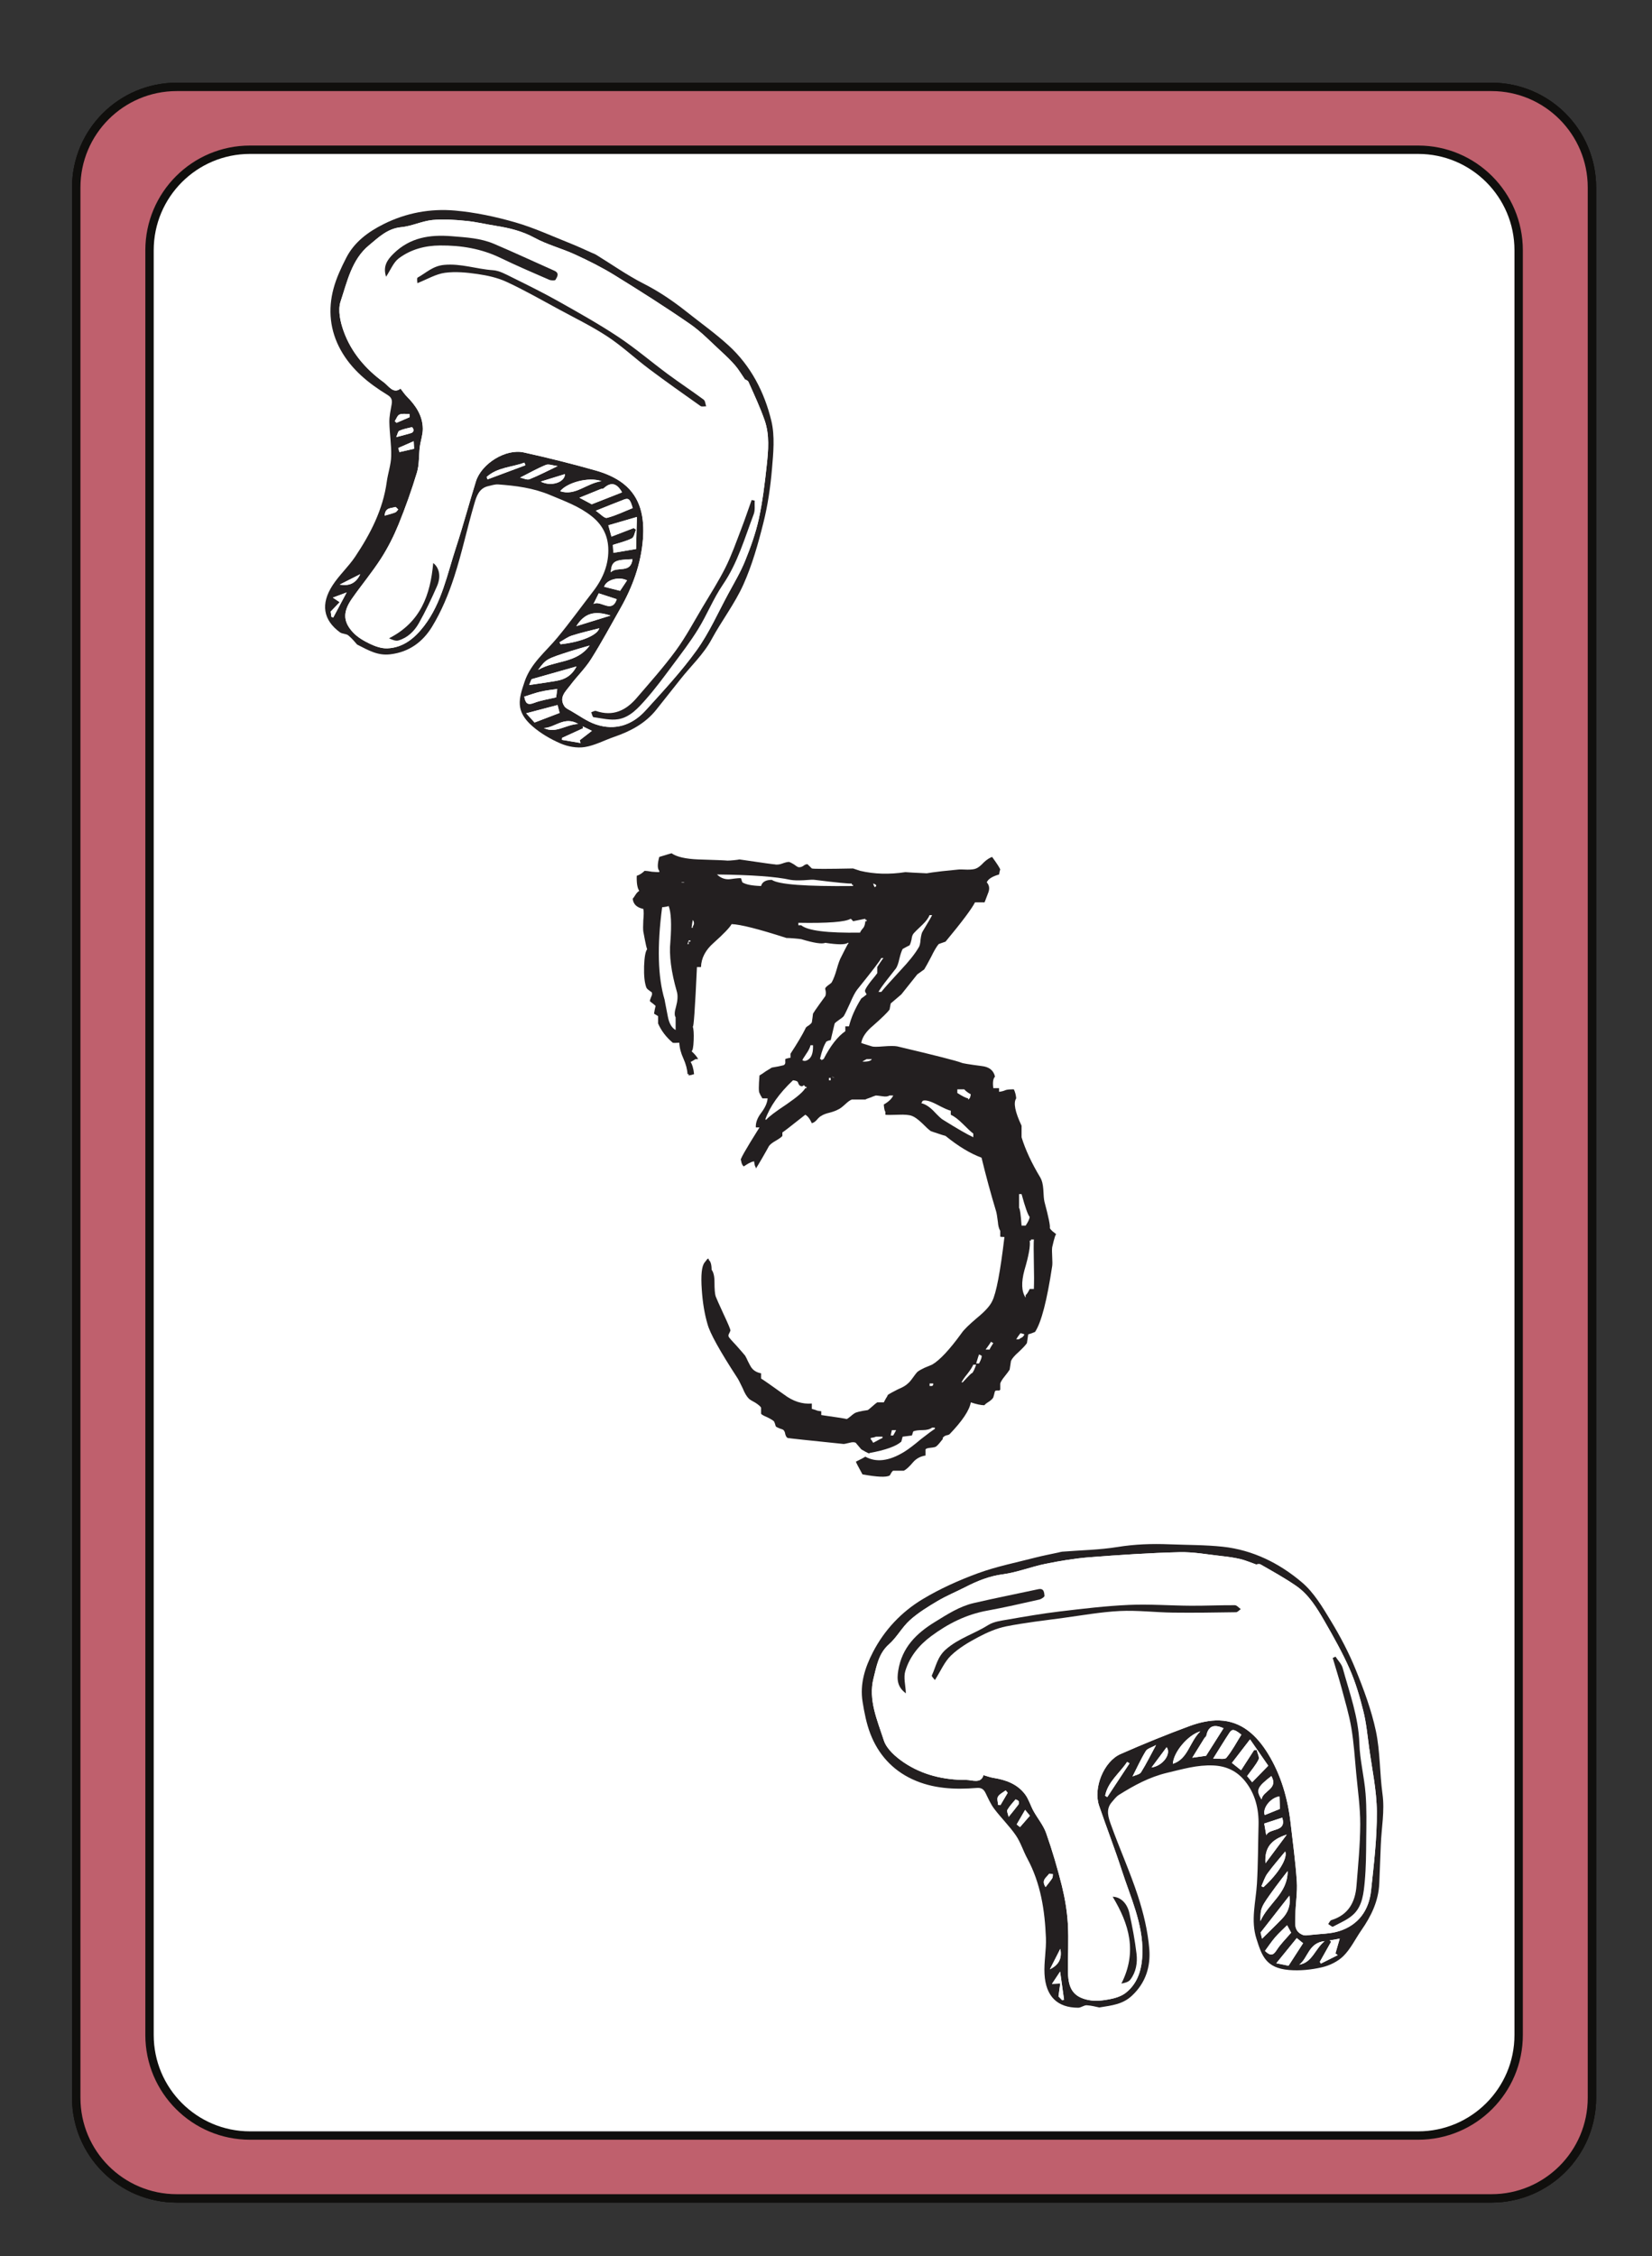 <?xml version="1.0" encoding="UTF-8"?>
<svg xmlns="http://www.w3.org/2000/svg" xmlns:xlink="http://www.w3.org/1999/xlink" width="197.28pt" height="269.28pt" viewBox="0 0 197.28 269.28" version="1.1">
<rect x="0" y="0" width="197.28" height="269.28" fill="#333333" stroke="none"/>
<defs>
<g>
<symbol overflow="visible" id="glyph0-0">
<path style="stroke:none;" d="M 4.891 0 L 4.891 -70.016 L 45.125 -70.016 L 45.125 0 Z M 7.328 -2.438 L 42.672 -2.438 L 42.672 -67.578 L 7.328 -67.578 Z M 15.875 -56.062 C 16.883 -56.969 17.828 -57.664 18.703 -58.156 C 20.43 -59.133 22.254 -59.625 24.172 -59.625 C 27.16 -59.625 29.566 -58.848 31.391 -57.297 C 33.211 -55.754 34.125 -53.68 34.125 -51.078 C 34.125 -49.484 33.75 -47.879 33 -46.266 C 32.258 -44.648 30.848 -42.539 28.766 -39.938 C 26.711 -37.332 25.098 -35.18 23.922 -33.484 C 22.754 -31.797 22.172 -30.188 22.172 -28.656 C 22.172 -27.426 22.562 -25.266 23.344 -22.172 L 21.781 -22.172 C 20.633 -25.328 20.062 -27.734 20.062 -29.391 C 20.062 -31.867 21.391 -35.414 24.047 -40.031 C 26.703 -44.656 28.031 -48.191 28.031 -50.641 C 28.031 -52.492 27.492 -53.957 26.422 -55.031 C 25.348 -56.102 23.863 -56.641 21.969 -56.641 C 20.738 -56.641 19.617 -56.363 18.609 -55.812 C 17.754 -55.32 16.844 -54.672 15.875 -53.859 Z M 19 -16.312 L 21.781 -19.141 C 22.133 -19.461 22.457 -19.625 22.75 -19.625 C 23.082 -19.625 23.441 -19.445 23.828 -19.094 L 26.562 -16.156 C 26.852 -15.801 27 -15.477 27 -15.188 C 27 -14.832 26.836 -14.473 26.516 -14.109 L 23.781 -11.078 C 23.32 -10.629 22.977 -10.406 22.75 -10.406 C 22.395 -10.406 22.07 -10.566 21.781 -10.891 L 18.797 -14.359 C 18.566 -14.648 18.453 -14.941 18.453 -15.234 C 18.453 -15.555 18.633 -15.914 19 -16.312 Z M 19 -16.312 "/>
</symbol>
<symbol overflow="visible" id="glyph0-1">
<path style="stroke:none;" d="M 45.453 -19.484 C 45.266 -19.086 45.102 -18.844 44.969 -18.75 L 44.969 -18.453 C 44.477 -19.172 44.43 -20.266 44.828 -21.734 C 45.348 -23.484 45.555 -24.656 45.453 -25.25 L 45.609 -25.25 L 45.609 -25.391 L 45.953 -25.391 C 45.922 -24.961 45.922 -24.004 45.953 -22.516 C 45.984 -21.305 45.984 -20.297 45.953 -19.484 Z M 44.625 -13.766 C 44.594 -13.734 44.516 -13.688 44.391 -13.625 C 44.285 -13.562 44.219 -13.516 44.188 -13.484 L 43.844 -13.484 C 43.977 -13.703 44.145 -13.941 44.344 -14.203 C 44.406 -14.203 44.484 -14.188 44.578 -14.156 C 44.68 -14.125 44.766 -14.094 44.828 -14.062 C 44.766 -13.938 44.695 -13.836 44.625 -13.766 Z M 44.188 -30.812 L 44.484 -30.812 C 44.91 -29.25 45.234 -28.336 45.453 -28.078 C 45.422 -27.816 45.258 -27.473 44.969 -27.047 L 44.484 -27.047 C 44.391 -28.379 44.289 -29.082 44.188 -29.156 Z M 40.188 -12.25 C 40.57 -12.77 40.785 -13.082 40.828 -13.188 C 40.859 -13.156 40.953 -13.102 41.109 -13.031 C 40.816 -12.582 40.672 -12.32 40.672 -12.25 Z M 39.062 -10.594 C 39.258 -11.25 39.375 -11.609 39.406 -11.672 C 39.531 -11.609 39.629 -11.562 39.703 -11.531 C 39.766 -11.395 39.664 -11.082 39.406 -10.594 Z M 38.578 -9.422 C 38.641 -9.586 38.266 -9.227 37.453 -8.344 L 37.312 -8.344 C 37.438 -8.602 37.676 -8.945 38.031 -9.375 C 38.363 -9.801 38.594 -10.16 38.719 -10.453 L 39.062 -10.453 C 38.895 -9.961 38.734 -9.617 38.578 -9.422 Z M 33.938 -8.062 C 33.906 -7.988 33.859 -7.938 33.797 -7.906 L 33.5 -7.906 L 33.5 -8.203 L 33.938 -8.203 Z M 28.859 -2 C 28.891 -2.195 28.938 -2.41 29 -2.641 L 29.5 -2.641 C 29.457 -2.535 29.344 -2.32 29.156 -2 Z M 27.875 -1.703 C 27.844 -1.703 27.473 -1.508 26.766 -1.125 C 26.66 -1.32 26.562 -1.469 26.469 -1.562 L 26.469 -1.703 C 26.758 -1.742 26.969 -1.797 27.094 -1.859 L 27.875 -1.859 Z M 38.719 -37.594 C 38 -37.926 36.781 -38.629 35.062 -39.703 C 34.895 -39.797 34.52 -40.148 33.938 -40.766 C 33.445 -41.254 32.973 -41.551 32.516 -41.656 C 32.586 -41.781 32.641 -41.875 32.672 -41.938 C 32.961 -42.07 33.5 -41.941 34.281 -41.547 C 35.188 -41.066 35.77 -40.805 36.031 -40.766 L 36.031 -40.281 C 36.457 -40.082 36.93 -39.723 37.453 -39.203 C 38.035 -38.617 38.457 -38.227 38.719 -38.031 Z M 36.812 -43.312 L 37.641 -43.312 C 37.805 -43.113 38.066 -42.914 38.422 -42.719 C 38.391 -42.5 38.344 -42.336 38.281 -42.234 C 38.188 -42.141 38.125 -42.094 38.094 -42.094 L 38.094 -42.234 C 37.863 -42.266 37.438 -42.477 36.812 -42.875 Z M 25.484 -46.625 C 25.516 -46.664 25.598 -46.719 25.734 -46.781 C 25.859 -46.844 25.941 -46.891 25.984 -46.922 L 26.609 -46.922 C 26.484 -46.691 26.109 -46.594 25.484 -46.625 Z M 23.438 -50.828 L 23.438 -50.25 C 22.531 -49.625 21.664 -48.516 20.844 -46.922 C 20.883 -46.953 20.789 -46.906 20.562 -46.781 L 20.562 -46.922 L 20.406 -46.922 C 20.633 -47.898 20.895 -48.602 21.188 -49.031 C 21.258 -49.062 21.344 -49.094 21.438 -49.125 C 21.531 -49.156 21.613 -49.172 21.688 -49.172 C 22.07 -50.797 22.234 -51.461 22.172 -51.172 C 22.234 -51.266 22.41 -51.41 22.703 -51.609 C 22.992 -51.805 23.176 -51.953 23.25 -52.047 C 23.406 -52.305 23.664 -52.844 24.031 -53.656 C 24.352 -54.406 24.629 -54.926 24.859 -55.219 C 26.648 -57.438 27.609 -58.691 27.734 -58.984 L 28.031 -58.984 C 28.062 -59.117 27.801 -58.758 27.25 -57.906 L 27.25 -57.172 C 27.145 -57.016 26.898 -56.707 26.516 -56.25 C 26.16 -55.789 25.93 -55.445 25.828 -55.219 C 25.766 -55.094 25.781 -54.961 25.875 -54.828 C 25.945 -54.703 25.984 -54.641 25.984 -54.641 C 25.785 -54.473 25.57 -54.312 25.344 -54.156 C 24.625 -53.008 24.133 -51.898 23.875 -50.828 Z M 21.828 -44.828 C 21.992 -44.766 22.109 -44.711 22.172 -44.672 C 22.004 -44.711 21.891 -44.766 21.828 -44.828 Z M 21.688 -44.391 L 21.484 -44.391 L 21.484 -44.672 L 21.688 -44.672 Z M 17.828 -62.891 L 17.828 -63.188 C 21.367 -63.125 23.453 -63.285 24.078 -63.672 C 24.203 -63.578 24.297 -63.477 24.359 -63.375 C 24.691 -63.445 25.18 -63.547 25.828 -63.672 L 25.828 -63.531 L 25.984 -63.531 L 25.984 -63.375 L 25.828 -63.375 C 25.797 -63.02 25.719 -62.758 25.594 -62.594 C 25.363 -62.332 25.234 -62.141 25.203 -62.016 C 21.297 -61.953 18.953 -62.242 18.172 -62.891 Z M 14.656 -68.312 C 13.938 -68.312 13.508 -68.066 13.375 -67.578 C 12.301 -67.609 11.555 -67.754 11.141 -68.016 C 11.098 -68.117 11.047 -68.281 10.984 -68.5 C 10.891 -68.539 10.484 -68.508 9.766 -68.406 C 9.148 -68.312 8.598 -68.492 8.109 -68.953 C 12.242 -68.91 15.172 -68.695 16.891 -68.312 C 17.254 -68.25 17.773 -68.234 18.453 -68.266 C 19.172 -68.328 19.613 -68.344 19.781 -68.312 C 22.383 -67.988 23.863 -67.844 24.219 -67.875 L 24.219 -67.719 L 24.359 -67.719 L 24.359 -67.578 C 18.703 -67.516 15.469 -67.758 14.656 -68.312 Z M 26.953 -67.438 C 26.859 -67.562 26.797 -67.707 26.766 -67.875 C 27.18 -67.738 27.242 -67.594 26.953 -67.438 Z M 29.5 -57.766 C 29.656 -58.023 29.785 -58.398 29.891 -58.891 C 30.016 -59.41 30.145 -59.801 30.281 -60.062 C 30.633 -60.258 30.91 -60.406 31.109 -60.5 C 31.203 -60.664 31.281 -60.895 31.344 -61.188 C 31.375 -61.477 31.441 -61.703 31.547 -61.859 C 31.672 -62.023 32.031 -62.383 32.625 -62.938 C 33.07 -63.363 33.363 -63.754 33.5 -64.109 L 33.797 -64.109 C 33.797 -64.047 33.422 -63.395 32.672 -62.156 C 32.566 -62 32.484 -61.676 32.422 -61.188 C 32.391 -60.695 32.305 -60.367 32.172 -60.203 C 31.754 -59.484 31.039 -58.586 30.031 -57.516 C 28.852 -56.242 28.086 -55.383 27.734 -54.938 L 27.391 -54.938 C 27.617 -55.32 27.961 -55.805 28.422 -56.391 C 29.035 -57.172 29.395 -57.629 29.5 -57.766 Z M 19.094 -46.922 C 18.801 -46.691 18.539 -46.645 18.312 -46.781 C 18.312 -46.844 18.457 -47.086 18.75 -47.516 C 19.039 -47.93 19.219 -48.285 19.281 -48.578 L 19.578 -48.578 C 19.609 -47.766 19.445 -47.211 19.094 -46.922 Z M 18.797 -43.453 L 18.656 -43.453 C 18.426 -43.035 17.691 -42.398 16.453 -41.547 C 15.086 -40.641 14.273 -40.023 14.016 -39.703 L 13.875 -39.703 C 14.426 -41.266 15.531 -42.828 17.188 -44.391 C 17.539 -44.359 17.738 -44.273 17.781 -44.141 C 17.844 -43.941 17.922 -43.812 18.016 -43.75 C 18.18 -43.656 18.312 -43.656 18.406 -43.75 C 18.469 -43.844 18.551 -43.797 18.656 -43.609 L 18.797 -43.609 Z M 5.219 -62.594 L 5.078 -62.594 C 5.141 -63.082 5.188 -63.395 5.219 -63.531 C 5.414 -63.27 5.414 -63.008 5.219 -62.75 Z M 4.938 -60.938 L 4.734 -60.938 L 4.734 -60.641 L 4.594 -60.641 C 4.656 -60.836 4.703 -60.984 4.734 -61.078 L 4.938 -61.078 Z M 4.25 -68.016 C 4.113 -67.953 3.969 -67.953 3.812 -68.016 Z M 3.172 -50.391 C 2.711 -50.648 2.406 -51.172 2.25 -51.953 C 1.957 -53.453 1.828 -54.133 1.859 -54 C 1.047 -56.707 0.945 -60.391 1.562 -65.047 C 1.656 -65.047 1.785 -65.062 1.953 -65.094 C 2.148 -65.125 2.281 -65.156 2.344 -65.188 C 2.633 -64.438 2.703 -63.02 2.547 -60.938 C 2.379 -59.312 2.641 -57.312 3.328 -54.938 C 3.453 -54.477 3.414 -53.891 3.219 -53.172 C 3.031 -52.555 3.016 -52.133 3.172 -51.906 Z M 48.141 -24.469 C 48.398 -25.602 48.566 -26.109 48.641 -25.984 C 48.598 -26.047 48.469 -26.156 48.25 -26.312 C 48.02 -26.508 47.891 -26.66 47.859 -26.766 C 47.922 -27.023 47.707 -28.066 47.219 -29.891 C 47.156 -30.148 47.109 -30.648 47.078 -31.391 C 47.035 -31.984 46.922 -32.441 46.734 -32.766 C 45.691 -34.492 44.941 -36.102 44.484 -37.594 L 44.484 -38.969 C 43.703 -40.625 43.488 -41.711 43.844 -42.234 C 43.812 -42.629 43.719 -42.988 43.562 -43.312 C 43.07 -43.312 42.742 -43.281 42.578 -43.219 C 42.348 -43.113 42.086 -43.047 41.797 -43.016 L 41.797 -43.453 L 41.109 -43.453 C 41.016 -44.141 41.082 -44.598 41.312 -44.828 C 41.145 -45.578 40.609 -46 39.703 -46.094 C 38.203 -46.289 37.406 -46.422 37.312 -46.484 C 36.75 -46.711 34.191 -47.363 29.641 -48.438 C 29.316 -48.5 28.766 -48.5 27.984 -48.438 C 27.234 -48.375 26.773 -48.375 26.609 -48.438 C 25.629 -48.727 25.207 -48.875 25.344 -48.875 C 25.469 -49.562 25.941 -50.242 26.766 -50.922 C 27.836 -51.867 28.488 -52.504 28.719 -52.828 C 28.781 -53.117 28.828 -53.363 28.859 -53.562 C 28.891 -53.594 29.312 -53.953 30.125 -54.641 C 30.125 -54.641 30.758 -55.438 32.031 -57.031 C 32.52 -57.383 32.797 -57.582 32.859 -57.625 C 33.055 -57.945 33.332 -58.445 33.688 -59.125 C 34.02 -59.812 34.316 -60.316 34.578 -60.641 C 34.641 -60.672 34.914 -60.77 35.406 -60.938 C 37.352 -63.281 38.523 -64.844 38.922 -65.625 L 40.047 -65.625 C 40.004 -65.457 40.164 -65.863 40.531 -66.844 C 40.688 -67.301 40.617 -67.691 40.328 -68.016 C 40.492 -68.41 40.984 -68.723 41.797 -68.953 C 41.859 -69.305 41.906 -69.5 41.938 -69.531 C 41.906 -69.695 41.582 -70.203 40.969 -71.047 C 40.676 -70.953 40.348 -70.738 39.984 -70.406 C 39.629 -70.02 39.32 -69.773 39.062 -69.672 C 38.863 -69.578 38.52 -69.531 38.031 -69.531 C 37.414 -69.562 37.008 -69.562 36.812 -69.531 C 36.551 -69.5 35.938 -69.438 34.969 -69.344 C 34.082 -69.238 33.477 -69.156 33.156 -69.094 C 31.789 -69.156 30.941 -69.203 30.609 -69.234 C 28.691 -68.941 26.891 -68.992 25.203 -69.391 L 24.359 -69.672 C 21.273 -69.609 19.633 -69.609 19.438 -69.672 C 19.406 -69.711 19.32 -69.797 19.188 -69.922 C 19.031 -70.055 18.953 -70.141 18.953 -70.172 C 18.785 -70.203 18.602 -70.133 18.406 -69.969 C 18.207 -69.844 18.016 -69.797 17.828 -69.828 C 17.723 -69.859 17.539 -69.973 17.281 -70.172 C 17.02 -70.328 16.828 -70.422 16.703 -70.453 C 16.535 -70.453 16.273 -70.391 15.922 -70.266 C 15.555 -70.129 15.227 -70.098 14.938 -70.172 C 15.008 -70.141 13.629 -70.332 10.797 -70.75 C 10.66 -70.719 10.43 -70.688 10.109 -70.656 C 9.785 -70.625 9.539 -70.609 9.375 -70.609 C 9.082 -70.641 7.91 -70.688 5.859 -70.75 C 4.359 -70.812 3.301 -71.055 2.688 -71.484 C 2.656 -71.484 2.164 -71.336 1.219 -71.047 C 0.988 -70.203 0.988 -69.648 1.219 -69.391 L 1.219 -69.234 C 1.02 -69.234 0.727 -69.25 0.344 -69.281 C -0.051 -69.352 -0.344 -69.391 -0.531 -69.391 C -0.832 -69.098 -1.145 -68.898 -1.469 -68.797 C -1.5 -67.922 -1.398 -67.32 -1.172 -67 C -1.336 -66.895 -1.484 -66.742 -1.609 -66.547 C -1.742 -66.328 -1.859 -66.164 -1.953 -66.062 C -1.891 -65.414 -1.469 -65.008 -0.688 -64.844 C -0.625 -64.582 -0.625 -64.129 -0.688 -63.484 C -0.719 -62.828 -0.719 -62.383 -0.688 -62.156 C -0.395 -60.562 -0.234 -59.863 -0.203 -60.062 C -0.422 -59.832 -0.551 -59.148 -0.594 -58.016 C -0.625 -56.898 -0.539 -56.066 -0.344 -55.516 C -0.312 -55.391 -0.195 -55.258 0 -55.125 C 0.195 -54.969 0.297 -54.906 0.297 -54.938 C 0.391 -54.77 0.375 -54.57 0.25 -54.344 C 0.145 -54.082 0.094 -53.922 0.094 -53.859 C 0.125 -53.797 0.238 -53.695 0.438 -53.562 C 0.633 -53.406 0.75 -53.305 0.781 -53.266 C 0.719 -53.047 0.656 -52.738 0.594 -52.344 L 1.078 -52.047 L 1.078 -51.172 C 1.461 -50.297 2.047 -49.531 2.828 -48.875 C 2.898 -48.844 3.16 -48.844 3.609 -48.875 C 3.641 -48.258 3.805 -47.625 4.109 -46.969 C 4.398 -46.32 4.562 -45.707 4.594 -45.125 L 4.734 -45.125 L 4.734 -44.969 C 4.961 -45 5.176 -45.051 5.375 -45.125 C 5.312 -45.77 5.164 -46.27 4.938 -46.625 C 4.832 -46.5 5.039 -46.598 5.562 -46.922 L 5.859 -46.922 C 5.734 -47.18 5.473 -47.492 5.078 -47.859 C 5.211 -47.922 5.297 -48.359 5.328 -49.172 C 5.359 -49.953 5.32 -50.504 5.219 -50.828 C 5.32 -50.535 5.488 -52.895 5.719 -57.906 L 6.203 -57.906 C 6.234 -58.977 6.738 -59.941 7.719 -60.797 C 8.914 -61.867 9.629 -62.613 9.859 -63.031 C 10.898 -63 13.082 -62.445 16.406 -61.375 C 16.602 -61.375 16.895 -61.359 17.281 -61.328 C 17.676 -61.297 17.973 -61.266 18.172 -61.234 C 19.691 -60.773 20.648 -60.629 21.047 -60.797 C 22.547 -60.566 23.441 -60.566 23.734 -60.797 L 23.875 -60.797 C 23.906 -60.984 23.598 -60.426 22.953 -59.125 C 22.785 -58.832 22.602 -58.332 22.406 -57.625 C 22.219 -56.969 22.023 -56.461 21.828 -56.109 C 21.797 -56.035 21.664 -55.922 21.438 -55.766 C 21.207 -55.598 21.078 -55.469 21.047 -55.375 C 21.016 -55.375 21.031 -55.258 21.094 -55.031 C 21.125 -54.801 21.109 -54.602 21.047 -54.438 C 20.91 -54.25 20.664 -53.91 20.312 -53.422 C 19.957 -52.93 19.711 -52.57 19.578 -52.344 C 19.547 -52.051 19.5 -51.707 19.438 -51.312 C 19.406 -51.219 19.273 -51.086 19.047 -50.922 C 18.816 -50.797 18.688 -50.664 18.656 -50.531 C 18.289 -49.789 17.703 -48.801 16.891 -47.562 L 16.891 -47.078 C 16.828 -47.078 16.711 -47.055 16.547 -47.016 C 16.422 -46.984 16.328 -46.953 16.266 -46.922 C 16.266 -46.922 16.266 -46.82 16.266 -46.625 C 16.297 -46.406 16.227 -46.258 16.062 -46.188 C 15.707 -46.094 15.238 -46 14.656 -45.906 C 14.488 -45.801 14.242 -45.648 13.922 -45.453 C 13.555 -45.191 13.312 -45.031 13.188 -44.969 C 13.082 -43.695 13.082 -43 13.188 -42.875 C 13.219 -42.77 13.332 -42.555 13.531 -42.234 L 14.156 -42.234 C 14.125 -41.711 13.863 -41.129 13.375 -40.484 C 12.926 -39.891 12.719 -39.316 12.75 -38.766 L 13.188 -38.766 C 11.488 -36.066 10.754 -34.766 10.984 -34.859 C 11.016 -34.535 11.113 -34.289 11.281 -34.125 C 11.281 -34.094 11.426 -34.176 11.719 -34.375 C 12.039 -34.57 12.316 -34.688 12.547 -34.719 C 12.578 -34.363 12.645 -34.117 12.75 -33.984 L 12.75 -33.844 C 12.875 -34.031 13.117 -34.438 13.484 -35.062 C 13.898 -35.781 14.176 -36.27 14.312 -36.531 C 14.438 -36.719 14.695 -36.926 15.094 -37.156 C 15.539 -37.414 15.816 -37.613 15.922 -37.75 L 15.922 -38.188 C 15.816 -38.051 16.727 -38.75 18.656 -40.281 C 18.945 -40.125 19.207 -39.785 19.438 -39.266 C 19.664 -39.328 19.875 -39.473 20.062 -39.703 C 20.258 -39.93 20.426 -40.078 20.562 -40.141 C 20.789 -40.297 21.129 -40.426 21.578 -40.531 C 22.035 -40.656 22.379 -40.785 22.609 -40.922 C 22.773 -40.984 23.035 -41.176 23.391 -41.5 C 23.742 -41.832 24.02 -42.031 24.219 -42.094 L 25.828 -42.094 C 25.859 -42.125 26.055 -42.203 26.422 -42.328 C 26.742 -42.461 26.969 -42.547 27.094 -42.578 C 27.164 -42.578 27.426 -42.547 27.875 -42.484 C 28.238 -42.422 28.52 -42.453 28.719 -42.578 L 29.156 -42.578 C 28.988 -42.191 28.613 -41.832 28.031 -41.5 C 28.062 -41.051 28.125 -40.758 28.219 -40.625 L 28.219 -40.281 C 28.383 -40.25 28.906 -40.25 29.781 -40.281 C 30.531 -40.312 31.066 -40.266 31.391 -40.141 C 31.691 -40.035 32.082 -39.758 32.562 -39.312 C 33.082 -38.789 33.441 -38.461 33.641 -38.328 C 33.805 -38.266 34.098 -38.164 34.516 -38.031 C 34.879 -37.906 35.176 -37.812 35.406 -37.75 C 36.938 -36.508 38.367 -35.645 39.703 -35.156 C 40.223 -33.008 40.805 -30.863 41.453 -28.719 C 41.516 -28.488 41.582 -28.078 41.656 -27.484 C 41.688 -27.035 41.781 -26.68 41.938 -26.422 C 41.938 -25.992 41.938 -25.766 41.938 -25.734 C 41.977 -25.703 42.145 -25.688 42.438 -25.688 C 41.945 -21.52 41.457 -18.961 40.969 -18.016 C 40.707 -17.461 40.117 -16.812 39.203 -16.062 C 38.203 -15.219 37.57 -14.598 37.312 -14.203 C 35.875 -12.223 34.703 -10.973 33.797 -10.453 C 33.66 -10.391 33.348 -10.258 32.859 -10.062 C 32.504 -9.895 32.227 -9.734 32.031 -9.578 C 31.906 -9.441 31.727 -9.211 31.5 -8.891 C 31.27 -8.566 31.07 -8.336 30.906 -8.203 C 30.676 -7.973 30.285 -7.742 29.734 -7.516 C 29.148 -7.223 28.742 -7 28.516 -6.844 C 28.484 -6.738 28.398 -6.586 28.266 -6.391 C 28.172 -6.203 28.094 -6.055 28.031 -5.953 L 27.25 -5.953 C 27.145 -5.891 26.945 -5.727 26.656 -5.469 C 26.395 -5.238 26.219 -5.094 26.125 -5.031 C 26.125 -5.031 25.926 -5 25.531 -4.938 C 25.145 -4.863 24.867 -4.797 24.703 -4.734 C 24.547 -4.672 24.336 -4.523 24.078 -4.297 C 23.848 -4.098 23.68 -3.984 23.578 -3.953 C 23.648 -3.984 22.645 -4.145 20.562 -4.438 L 20.562 -4.891 C 20.227 -4.922 20.016 -4.969 19.922 -5.031 C 19.691 -5.094 19.531 -5.141 19.438 -5.172 L 19.438 -5.812 C 18.289 -5.719 17.18 -6.078 16.109 -6.891 C 14.484 -8.055 13.57 -8.691 13.375 -8.797 L 13.375 -9.422 C 12.82 -9.523 12.414 -9.785 12.156 -10.203 C 12.094 -10.305 11.977 -10.52 11.812 -10.844 C 11.688 -11.133 11.57 -11.363 11.469 -11.531 C 11.344 -11.688 11.004 -12.078 10.453 -12.703 C 9.93 -13.254 9.617 -13.609 9.516 -13.766 C 9.453 -13.898 9.473 -14.047 9.578 -14.203 C 9.672 -14.398 9.719 -14.516 9.719 -14.547 C 9.688 -14.742 9.41 -15.395 8.891 -16.5 C 8.336 -17.707 8.023 -18.41 7.953 -18.609 C 7.859 -18.898 7.812 -19.469 7.812 -20.312 C 7.812 -21 7.695 -21.488 7.469 -21.781 C 7.469 -22.395 7.352 -22.785 7.125 -22.953 L 7.125 -23.094 L 6.984 -23.094 C 7.016 -23.125 6.898 -22.977 6.641 -22.656 C 6.285 -22.227 6.172 -21.141 6.297 -19.391 C 6.398 -17.859 6.629 -16.488 6.984 -15.281 C 7.273 -14.207 8.445 -12.094 10.5 -8.938 C 10.625 -8.77 10.852 -8.332 11.188 -7.625 C 11.414 -7.062 11.66 -6.648 11.922 -6.391 C 12.016 -6.297 12.273 -6.133 12.703 -5.906 C 13.055 -5.676 13.281 -5.484 13.375 -5.328 L 13.375 -4.594 C 13.445 -4.488 13.707 -4.344 14.156 -4.156 C 14.613 -3.926 14.875 -3.758 14.938 -3.656 C 14.969 -3.594 15.004 -3.5 15.047 -3.375 C 15.078 -3.238 15.109 -3.141 15.141 -3.078 C 15.203 -3.016 15.363 -2.93 15.625 -2.828 C 15.852 -2.766 16 -2.703 16.062 -2.641 C 16.164 -2.535 16.234 -2.375 16.266 -2.156 C 16.328 -1.926 16.422 -1.773 16.547 -1.703 C 16.648 -1.672 18.883 -1.43 23.25 -0.984 C 23.312 -0.984 23.535 -1.031 23.922 -1.125 C 24.254 -1.219 24.516 -1.219 24.703 -1.125 C 24.578 -1.25 24.789 -0.988 25.344 -0.344 C 26.062 0.082 26.383 0.227 26.312 0.094 C 28.238 -0.258 29.508 -0.711 30.125 -1.266 C 30.156 -1.398 30.207 -1.598 30.281 -1.859 C 30.051 -1.828 30.422 -1.875 31.391 -2 L 31.547 -2.484 C 31.773 -2.586 32.148 -2.641 32.672 -2.641 C 33.16 -2.641 33.535 -2.738 33.797 -2.938 L 34.125 -2.938 L 34.125 -2.781 C 33.863 -2.625 33.312 -2.219 32.469 -1.562 C 31.656 -0.875 30.988 -0.367 30.469 -0.047 C 28.676 1.055 27.129 1.25 25.828 0.531 C 25.734 0.602 25.359 0.801 24.703 1.125 C 24.703 1.188 24.961 1.691 25.484 2.641 C 27.242 2.961 28.32 3.008 28.719 2.781 C 28.75 2.781 28.812 2.68 28.906 2.484 C 29 2.328 29.082 2.234 29.156 2.203 L 30.422 2.203 C 30.711 2.066 31.086 1.723 31.547 1.172 C 31.93 0.742 32.422 0.484 33.016 0.391 L 33.016 -0.344 C 33.078 -0.438 33.27 -0.5 33.594 -0.531 C 33.988 -0.57 34.219 -0.625 34.281 -0.688 C 34.375 -0.75 34.504 -0.879 34.672 -1.078 C 34.898 -1.367 35.031 -1.531 35.062 -1.562 C 35.094 -1.594 35.094 -1.641 35.062 -1.703 C 35.156 -1.836 35.285 -1.938 35.453 -2 C 35.648 -2.031 35.797 -2.082 35.891 -2.156 C 37.422 -3.75 38.266 -5.016 38.422 -5.953 C 39.109 -5.723 39.648 -5.609 40.047 -5.609 C 40.109 -5.711 40.301 -5.863 40.625 -6.062 C 40.883 -6.25 41.047 -6.41 41.109 -6.547 C 41.141 -6.641 41.176 -6.77 41.219 -6.938 C 41.25 -7.094 41.281 -7.207 41.312 -7.281 C 41.344 -7.344 41.457 -7.375 41.656 -7.375 C 41.781 -7.344 41.875 -7.375 41.938 -7.469 L 41.938 -8.203 C 42.008 -8.43 42.191 -8.723 42.484 -9.078 C 42.773 -9.441 42.969 -9.703 43.062 -9.859 L 43.219 -10.891 C 43.344 -11.18 43.648 -11.539 44.141 -11.969 C 44.66 -12.457 44.988 -12.812 45.125 -13.031 C 45.25 -13.852 45.297 -14.195 45.266 -14.062 C 45.359 -14.094 45.504 -14.141 45.703 -14.203 C 45.867 -14.273 46 -14.328 46.094 -14.359 C 46.844 -15.492 47.523 -18.113 48.141 -22.219 C 48.172 -22.414 48.172 -22.789 48.141 -23.344 C 48.109 -23.863 48.109 -24.238 48.141 -24.469 Z M 48.141 -24.469 "/>
</symbol>
</g>
<clipPath id="clip1">
  <path d="M 3 3 L 196 3 L 196 269.281 L 3 269.281 Z M 3 3 "/>
</clipPath>
<clipPath id="clip2">
  <path d="M 3 3 L 196 3 L 196 269.281 L 3 269.281 Z M 3 3 "/>
</clipPath>
<clipPath id="clip3">
  <path d="M 3 3 L 196 3 L 196 269.281 L 3 269.281 Z M 3 3 "/>
</clipPath>
</defs>
<g id="surface293">
<path style=" stroke:none;fill-rule:nonzero;fill:rgb(100%,100%,100%);fill-opacity:1;" d="M 190.105 250.371 C 190.105 256.996 184.73 262.371 178.105 262.371 L 21.105 262.371 C 14.477 262.371 9.105 256.996 9.105 250.371 L 9.105 22.371 C 9.105 15.742 14.477 10.371 21.105 10.371 L 178.105 10.371 C 184.73 10.371 190.105 15.742 190.105 22.371 Z M 190.105 250.371 "/>
<path style="fill:none;stroke-width:1;stroke-linecap:butt;stroke-linejoin:miter;stroke:rgb(6.476%,5.928%,5.235%);stroke-opacity:1;stroke-miterlimit:10;" d="M 0.001 -0.002 C 0.001 -6.627 -5.374 -12.002 -11.999 -12.002 L -168.999 -12.002 C -175.628 -12.002 -180.999 -6.627 -180.999 -0.002 L -180.999 227.998 C -180.999 234.627 -175.628 239.998 -168.999 239.998 L -11.999 239.998 C -5.374 239.998 0.001 234.627 0.001 227.998 Z M 0.001 -0.002 " transform="matrix(1,0,0,-1,190.105,250.369)"/>
<g clip-path="url(#clip1)" clip-rule="nonzero">
<path style="fill:none;stroke-width:1;stroke-linecap:butt;stroke-linejoin:miter;stroke:rgb(6.476%,5.928%,5.235%);stroke-opacity:1;stroke-miterlimit:10;" d="M 0.001 -0.002 C 0.001 -6.627 -5.374 -12.002 -11.999 -12.002 L -151.499 -12.002 C -158.128 -12.002 -163.499 -6.627 -163.499 -0.002 L -163.499 212.998 C -163.499 219.627 -158.128 224.998 -151.499 224.998 L -11.999 224.998 C -5.374 224.998 0.001 219.627 0.001 212.998 Z M 0.001 -0.002 " transform="matrix(1,0,0,-1,181.355,242.869)"/>
</g>
<path style=" stroke:none;fill-rule:nonzero;fill:rgb(100%,100%,100%);fill-opacity:1;" d="M 190.105 250.371 C 190.105 256.996 184.73 262.371 178.105 262.371 L 21.105 262.371 C 14.477 262.371 9.105 256.996 9.105 250.371 L 9.105 22.371 C 9.105 15.742 14.477 10.371 21.105 10.371 L 178.105 10.371 C 184.73 10.371 190.105 15.742 190.105 22.371 Z M 190.105 250.371 "/>
<path style="fill:none;stroke-width:1;stroke-linecap:butt;stroke-linejoin:miter;stroke:rgb(6.476%,5.928%,5.235%);stroke-opacity:1;stroke-miterlimit:10;" d="M 0.001 -0.001 C 0.001 -6.626 -5.374 -12.001 -11.999 -12.001 L -168.999 -12.001 C -175.628 -12.001 -180.999 -6.626 -180.999 -0.001 L -180.999 227.999 C -180.999 234.628 -175.628 239.999 -168.999 239.999 L -11.999 239.999 C -5.374 239.999 0.001 234.628 0.001 227.999 Z M 0.001 -0.001 " transform="matrix(1,0,0,-1,190.105,250.37)"/>
<g clip-path="url(#clip2)" clip-rule="nonzero">
<path style="fill:none;stroke-width:1;stroke-linecap:butt;stroke-linejoin:miter;stroke:rgb(6.476%,5.928%,5.235%);stroke-opacity:1;stroke-miterlimit:10;" d="M 0.001 -0.001 C 0.001 -6.626 -5.374 -12.001 -11.999 -12.001 L -151.499 -12.001 C -158.128 -12.001 -163.499 -6.626 -163.499 -0.001 L -163.499 212.999 C -163.499 219.628 -158.128 224.999 -151.499 224.999 L -11.999 224.999 C -5.374 224.999 0.001 219.628 0.001 212.999 Z M 0.001 -0.001 " transform="matrix(1,0,0,-1,181.355,242.87)"/>
</g>
<path style=" stroke:none;fill-rule:nonzero;fill:rgb(74.98%,37.651%,42.909%);fill-opacity:1;" d="M 190.105 250.371 C 190.105 256.996 184.73 262.371 178.105 262.371 L 21.105 262.371 C 14.477 262.371 9.105 256.996 9.105 250.371 L 9.105 22.371 C 9.105 15.742 14.477 10.371 21.105 10.371 L 178.105 10.371 C 184.73 10.371 190.105 15.742 190.105 22.371 Z M 190.105 250.371 "/>
<path style="fill:none;stroke-width:1;stroke-linecap:butt;stroke-linejoin:miter;stroke:rgb(6.476%,5.928%,5.235%);stroke-opacity:1;stroke-miterlimit:10;" d="M 0.001 -0.002 C 0.001 -6.627 -5.374 -12.002 -11.999 -12.002 L -168.999 -12.002 C -175.628 -12.002 -180.999 -6.627 -180.999 -0.002 L -180.999 227.998 C -180.999 234.627 -175.628 239.998 -168.999 239.998 L -11.999 239.998 C -5.374 239.998 0.001 234.627 0.001 227.998 Z M 0.001 -0.002 " transform="matrix(1,0,0,-1,190.105,250.369)"/>
<path style=" stroke:none;fill-rule:nonzero;fill:rgb(100%,100%,100%);fill-opacity:1;" d="M 181.355 242.871 C 181.355 249.496 175.98 254.871 169.355 254.871 L 29.855 254.871 C 23.227 254.871 17.855 249.496 17.855 242.871 L 17.855 29.871 C 17.855 23.242 23.227 17.871 29.855 17.871 L 169.355 17.871 C 175.98 17.871 181.355 23.242 181.355 29.871 Z M 181.355 242.871 "/>
<g clip-path="url(#clip3)" clip-rule="nonzero">
<path style="fill:none;stroke-width:1;stroke-linecap:butt;stroke-linejoin:miter;stroke:rgb(6.476%,5.928%,5.235%);stroke-opacity:1;stroke-miterlimit:10;" d="M 0.001 -0.002 C 0.001 -6.627 -5.374 -12.002 -11.999 -12.002 L -151.499 -12.002 C -158.128 -12.002 -163.499 -6.627 -163.499 -0.002 L -163.499 212.998 C -163.499 219.627 -158.128 224.998 -151.499 224.998 L -11.999 224.998 C -5.374 224.998 0.001 219.627 0.001 212.998 Z M 0.001 -0.002 " transform="matrix(1,0,0,-1,181.355,242.869)"/>
</g>
<path style=" stroke:none;fill-rule:evenodd;fill:rgb(13.73%,12.16%,12.549%);fill-opacity:1;" d="M 45.938 61.539 C 46.434 61.395 46.828 61.301 47.203 61.156 C 47.344 61.102 47.438 60.93 47.555 60.809 C 47.434 60.703 47.27 60.484 47.195 60.512 C 46.727 60.691 46.004 60.512 45.938 61.539 M 43.02 68.527 C 42.074 69.004 41.32 69.387 40.57 69.77 C 41.633 69.945 42.465 69.699 43.02 68.527 M 48.922 49.785 C 48.914 49.66 48.906 49.535 48.895 49.41 C 48.496 49.422 48.055 49.328 47.715 49.473 C 47.457 49.578 47.328 49.992 47.145 50.27 C 47.215 50.332 47.281 50.398 47.352 50.461 C 47.875 50.238 48.398 50.012 48.922 49.785 M 49.449 53.559 C 49.434 53.277 49.422 53.016 49.402 52.66 C 48.73 52.953 48.172 53.199 47.562 53.465 C 47.586 53.547 47.652 53.777 47.699 53.957 C 48.242 53.832 48.789 53.707 49.449 53.559 M 47.316 52.168 C 48.109 51.957 48.637 51.832 49.148 51.668 C 49.258 51.633 49.387 51.461 49.391 51.355 C 49.391 51.223 49.238 50.969 49.199 50.98 C 48.688 51.094 48.164 51.203 47.688 51.41 C 47.523 51.48 47.477 51.82 47.316 52.168 M 39.578 73.621 C 39.652 73.648 39.727 73.672 39.797 73.695 C 40.293 72.77 40.785 71.848 41.395 70.707 C 40.645 70.988 40.141 71.176 39.746 71.324 C 40.055 71.531 40.312 71.699 40.566 71.871 C 40.258 72.195 39.945 72.516 39.492 72.988 C 39.5 73.031 39.539 73.328 39.578 73.621 M 64.574 57.477 C 65.84 58.125 67.469 57.543 67.465 56.582 C 66.555 56.863 65.641 57.148 64.574 57.477 M 69.047 86.398 C 67.371 85.426 66.273 86.863 64.945 86.887 C 66.363 87.59 67.535 86.484 69.047 86.398 M 66.59 55.629 C 66.008 55.559 65.527 55.352 65.184 55.488 C 64.172 55.898 63.211 56.449 62.113 57 C 62.516 57.082 62.941 57.312 63.23 57.195 C 64.312 56.762 65.348 56.219 66.59 55.629 M 58.113 56.93 C 58.148 57.023 58.188 57.117 58.223 57.211 C 59.73 56.648 61.238 56.086 62.746 55.527 C 62.703 55.422 62.66 55.32 62.621 55.215 C 61.113 55.777 59.375 55.766 58.113 56.93 M 75.531 66.738 C 73.367 66.805 73.043 66.992 72.938 68.297 C 73.695 67.539 75.328 68.508 75.531 66.738 M 68.828 74.73 C 70.227 74.297 71.438 73.922 72.902 73.469 C 70.977 72.828 69.785 73.203 68.828 74.73 M 73.656 71.516 C 72.879 71.262 72.184 71.035 71.5 70.812 C 71.254 71.309 71.062 71.695 70.871 72.086 C 71.742 71.574 73.043 73.289 73.656 71.516 M 74.879 69.27 C 73.918 68.766 72.391 69.195 72.148 70.031 C 72.777 70.191 73.406 70.348 74.051 70.512 C 74.32 70.102 74.578 69.719 74.879 69.27 M 67.133 88.059 C 67.125 88.141 67.117 88.219 67.109 88.301 C 67.852 88.426 68.59 88.551 69.328 88.676 C 69.297 88.566 69.262 88.457 69.227 88.348 C 69.727 87.961 70.227 87.574 70.684 87.223 C 70.324 87.047 69.949 86.867 69.578 86.688 C 69.598 86.762 69.617 86.84 69.637 86.914 C 68.801 87.293 67.969 87.676 67.133 88.059 M 71.562 74.984 C 70.484 75.266 69.375 75.508 68.297 75.855 C 67.77 76.023 67.305 76.387 66.809 76.66 C 66.855 76.738 66.902 76.816 66.949 76.891 C 69.395 76.629 71.344 75.805 71.562 74.984 M 71.824 57.422 C 70.277 56.883 67.707 57.598 66.895 58.621 C 68.711 59.219 69.973 57.707 71.824 57.422 M 66.547 82.227 C 65.879 82.328 65.211 82.395 64.562 82.547 C 63.902 82.699 63.262 82.938 62.609 83.141 C 62.746 83.93 62.996 84.199 63.773 83.895 C 64.602 83.574 65.508 83.449 66.414 83.227 C 66.449 82.977 66.496 82.609 66.547 82.227 M 66.582 84.145 C 65.402 84.453 64.211 84.77 62.836 85.129 C 63.363 85.711 63.668 86.047 63.836 86.23 C 64.922 85.812 65.875 85.449 66.828 85.086 C 66.754 84.809 66.68 84.52 66.582 84.145 M 63.191 81.754 C 64.258 81.594 65.379 81.445 66.492 81.25 C 67.48 81.078 68.281 80.621 68.848 79.539 C 66.973 80.07 65.285 80.551 63.473 81.062 C 63.418 81.195 63.281 81.531 63.191 81.754 M 70.414 77.043 C 69.535 77.301 68.816 77.496 68.109 77.727 C 65.223 78.652 65.223 78.656 64.262 79.949 C 66.289 78.773 68.84 79.215 70.414 77.043 M 71.145 60.957 C 71.707 61.332 72.176 61.887 72.48 61.809 C 73.539 61.535 74.539 61.043 75.555 60.637 C 75.262 59.594 75.082 59.41 74.523 59.617 C 73.488 60.008 72.465 60.434 71.145 60.957 M 74.285 58.762 C 73.688 57.703 73 57.449 72.102 58.27 C 72.02 58.344 71.855 58.324 71.738 58.367 C 70.891 58.711 70.039 59.059 69.195 59.402 C 69.676 59.66 70.051 59.859 70.664 60.184 C 71.66 59.793 72.953 59.285 74.285 58.762 M 73.02 64.043 C 73.906 63.703 74.789 63.363 75.672 63.023 C 75.766 63.086 75.855 63.145 75.949 63.207 C 75.789 63.566 75.727 64.113 75.453 64.25 C 74.746 64.609 73.949 64.785 73.191 65.031 C 73.211 65.379 73.23 65.719 73.246 65.98 C 74.078 65.84 74.891 65.703 75.961 65.523 C 75.984 64.516 76.02 63.184 76.055 61.699 C 74.734 62.086 73.668 62.395 72.648 62.691 C 72.797 63.234 72.914 63.66 73.02 64.043 M 47.832 46.379 C 48.117 46.742 48.32 47.059 48.582 47.32 C 49.648 48.391 50.473 49.602 50.492 51.16 C 50.5 51.887 50.227 52.613 50.133 53.348 C 50.004 54.359 50.082 55.426 49.793 56.387 C 49.16 58.48 48.422 60.555 47.598 62.582 C 47.02 63.988 46.328 65.367 45.508 66.645 C 44.453 68.285 43.195 69.793 42.07 71.391 C 40.992 72.922 40.883 74.102 42.148 75.469 C 42.691 76.051 43.445 76.488 44.176 76.836 C 44.816 77.145 45.566 77.406 46.258 77.379 C 48.18 77.301 49.555 76.129 50.656 74.691 C 52.77 71.922 53.406 68.52 54.465 65.312 C 55.316 62.715 56.02 60.066 56.832 57.457 C 57.496 55.328 60.398 53.523 62.547 53.996 C 65.449 54.637 68.336 55.355 71.191 56.168 C 72.328 56.492 73.5 56.992 74.422 57.711 C 76.562 59.371 76.973 61.855 76.781 64.328 C 76.555 67.273 75.547 70.047 74.074 72.629 C 72.922 74.656 71.824 76.711 70.578 78.676 C 69.871 79.793 68.891 80.73 68.094 81.797 C 67.555 82.516 66.711 83.223 67.395 84.281 C 67.555 84.527 67.887 84.672 68.16 84.828 C 69.152 85.395 70.102 86.105 71.164 86.461 C 73.457 87.23 75.504 86.539 77.09 84.793 C 79.207 82.465 81.367 80.145 83.199 77.598 C 84.695 75.516 85.746 73.117 86.977 70.848 C 87.672 69.562 88.43 68.297 88.977 66.945 C 89.637 65.32 90.238 63.648 90.613 61.941 C 91.07 59.844 91.328 57.695 91.559 55.559 C 91.754 53.75 91.918 51.902 91.305 50.145 C 90.762 48.594 90.059 47.094 89.387 45.586 C 89.297 45.387 88.973 45.289 88.965 45.285 C 88.504 44.621 88.199 44.094 87.809 43.637 C 87.324 43.07 86.785 42.547 86.234 42.043 C 84.98 40.902 83.805 39.645 82.422 38.684 C 79.477 36.648 76.445 34.727 73.398 32.848 C 71.891 31.918 70.293 31.117 68.68 30.379 C 67.094 29.648 65.359 29.211 63.836 28.379 C 62.379 27.59 60.871 27.219 59.285 26.965 C 58.074 26.777 56.875 26.477 55.656 26.363 C 54.324 26.234 52.961 26.125 51.637 26.262 C 50.379 26.387 49.168 26.996 47.914 27.113 C 46.254 27.266 45.172 28.367 44.055 29.285 C 42 30.98 41.457 33.621 40.668 36 C 40.328 37.035 40.645 38.434 41.039 39.531 C 41.945 42.055 43.668 44.059 45.824 45.621 C 46.402 46.039 46.965 47.062 47.832 46.379 M 42.648 76.926 C 42.41 76.668 42.047 76.195 41.594 75.832 C 41.332 75.621 40.871 75.668 40.594 75.465 C 38.59 73.992 38.266 72.086 39.723 69.844 C 40.504 68.641 41.605 67.645 42.406 66.453 C 44.234 63.719 45.734 60.828 46.188 57.496 C 46.328 56.477 46.688 55.469 46.715 54.449 C 46.754 53.098 46.52 51.742 46.496 50.387 C 46.484 49.68 46.648 48.961 46.77 48.258 C 46.859 47.754 46.762 47.43 46.281 47.137 C 44.023 45.758 41.977 44.109 40.68 41.762 C 39.402 39.453 39.148 36.945 39.836 34.414 C 40.176 33.16 40.742 31.953 41.336 30.789 C 42.301 28.891 43.957 27.672 45.812 26.746 C 48.484 25.41 51.383 24.871 54.32 25.129 C 56.742 25.344 59.168 25.859 61.508 26.531 C 63.785 27.184 65.961 28.199 68.172 29.074 C 69.039 29.418 69.883 29.824 70.738 30.199 C 70.883 30.262 71.035 30.309 71.164 30.391 C 73.047 31.547 74.859 32.832 76.82 33.832 C 78.68 34.773 80.363 35.918 81.98 37.199 C 83.656 38.531 85.41 39.777 86.988 41.215 C 89.66 43.645 91.285 46.793 92.113 50.23 C 92.551 52.047 92.352 54.062 92.188 55.969 C 92.004 58.137 91.688 60.316 91.156 62.422 C 90.531 64.918 89.82 67.434 88.773 69.77 C 87.75 72.047 86.184 74.074 84.988 76.285 C 84.008 78.109 82.504 79.48 81.254 81.07 C 80.297 82.285 79.336 83.492 78.371 84.703 C 77.059 86.344 75.293 87.273 73.352 87.941 C 72.172 88.348 71.035 88.969 69.828 89.16 C 68.902 89.305 67.816 89.109 66.945 88.734 C 65.742 88.215 64.555 87.523 63.57 86.664 C 61.496 84.848 61.965 83.395 62.637 81.383 C 63.371 79.172 65.16 77.793 66.562 76.098 C 68.051 74.305 69.414 72.41 70.84 70.566 C 72.027 69.027 72.738 67.281 72.637 65.352 C 72.559 63.883 71.945 62.641 70.68 61.629 C 69.168 60.422 67.457 59.824 65.727 59.094 C 63.695 58.234 61.625 57.973 59.496 57.816 C 59.105 57.789 58.695 57.93 58.301 58.02 C 57.184 58.27 56.891 59.27 56.641 60.125 C 55.785 63.023 55.168 65.996 54.23 68.867 C 53.562 70.918 52.715 72.969 51.59 74.805 C 50.512 76.566 48.898 77.82 46.613 78.09 C 45.129 78.27 44.055 77.645 42.648 76.926 "/>
<path style=" stroke:none;fill-rule:evenodd;fill:rgb(100%,100%,100%);fill-opacity:1;" d="M 51.734 67.195 C 51.398 70.98 50.25 74.254 46.461 76.176 C 46.832 76.359 47.25 76.531 47.59 76.434 C 48.68 76.113 49.48 75.324 50.016 74.379 C 50.82 72.953 51.527 71.465 52.184 69.965 C 52.703 68.781 52.441 67.734 51.734 67.195 M 46.105 33.027 C 46.645 32.215 46.98 31.316 47.625 30.832 C 49.051 29.762 50.75 29.309 52.555 29.297 C 55.074 29.277 57.484 29.676 59.777 30.785 C 61.684 31.707 63.633 32.539 65.574 33.387 C 65.801 33.484 66.273 33.504 66.34 33.391 C 66.535 33.051 66.848 32.602 66.203 32.312 C 63.797 31.242 61.414 30.133 58.992 29.102 C 57.387 28.418 55.664 28.332 53.938 28.191 C 51.312 27.98 48.957 28.344 46.984 30.281 C 46.188 31.062 45.723 31.828 46.105 33.027 M 90.121 59.746 C 90 59.723 89.879 59.699 89.758 59.676 C 89.34 60.852 88.945 62.031 88.496 63.191 C 87.91 64.715 87.367 66.266 86.641 67.719 C 85.828 69.344 84.844 70.883 83.91 72.445 C 82.867 74.191 81.91 76.008 80.715 77.641 C 79.266 79.613 77.621 81.445 76.023 83.309 C 74.742 84.801 73.188 85.547 71.18 84.852 C 71.023 84.797 70.793 84.949 70.602 85.008 C 70.691 85.211 70.758 85.578 70.875 85.594 C 71.855 85.727 72.879 85.992 73.828 85.836 C 75.234 85.605 76.215 84.5 77.117 83.477 C 78.227 82.219 79.227 80.863 80.23 79.516 C 81.316 78.059 82.43 76.613 83.379 75.07 C 84.438 73.352 85.188 71.438 86.32 69.781 C 88.094 67.188 88.926 64.223 90.012 61.355 C 90.191 60.871 90.094 60.285 90.121 59.746 M 49.844 33.793 C 51.039 33.32 52.051 32.703 53.125 32.559 C 54.402 32.387 55.75 32.52 57.039 32.707 C 58.215 32.879 59.43 33.145 60.496 33.641 C 62.582 34.609 64.59 35.758 66.613 36.852 C 68.602 37.93 70.648 38.922 72.531 40.156 C 74.289 41.316 75.844 42.781 77.535 44.051 C 79.547 45.559 81.602 47.008 83.652 48.457 C 83.809 48.566 84.102 48.484 84.332 48.492 C 84.234 48.223 84.223 47.84 84.031 47.699 C 82.625 46.656 81.16 45.695 79.75 44.652 C 77.766 43.184 75.883 41.566 73.828 40.203 C 71.527 38.68 69.109 37.324 66.699 35.969 C 64.879 34.945 63 34.02 61.129 33.094 C 60.402 32.734 59.629 32.297 58.855 32.246 C 56.91 32.117 55.059 31.426 53.039 31.613 C 51.684 31.738 50.891 32.566 49.871 33.129 C 49.754 33.195 49.844 33.645 49.844 33.793 M 47.832 46.379 C 46.965 47.062 46.402 46.039 45.824 45.621 C 43.668 44.059 41.945 42.055 41.039 39.531 C 40.645 38.434 40.328 37.035 40.668 36 C 41.457 33.621 42 30.98 44.055 29.285 C 45.168 28.367 46.254 27.266 47.914 27.113 C 49.168 26.996 50.379 26.387 51.637 26.258 C 52.961 26.125 54.324 26.234 55.656 26.363 C 56.875 26.477 58.074 26.777 59.285 26.965 C 60.871 27.219 62.379 27.59 63.832 28.383 C 65.359 29.211 67.094 29.648 68.68 30.379 C 70.293 31.117 71.891 31.918 73.398 32.848 C 76.445 34.727 79.477 36.648 82.422 38.684 C 83.805 39.645 84.98 40.902 86.234 42.043 C 86.785 42.547 87.324 43.07 87.809 43.637 C 88.199 44.09 88.504 44.621 88.965 45.285 C 88.973 45.289 89.297 45.387 89.387 45.59 C 90.059 47.094 90.762 48.594 91.305 50.145 C 91.918 51.902 91.754 53.75 91.559 55.559 C 91.328 57.695 91.07 59.844 90.613 61.941 C 90.238 63.648 89.637 65.32 88.977 66.945 C 88.43 68.297 87.672 69.562 86.977 70.848 C 85.746 73.117 84.695 75.516 83.199 77.598 C 81.367 80.145 79.207 82.465 77.09 84.797 C 75.504 86.539 73.457 87.23 71.164 86.461 C 70.102 86.105 69.152 85.395 68.16 84.828 C 67.887 84.676 67.555 84.527 67.395 84.281 C 66.711 83.223 67.555 82.516 68.094 81.797 C 68.891 80.73 69.871 79.793 70.578 78.676 C 71.824 76.711 72.922 74.652 74.074 72.633 C 75.547 70.051 76.555 67.273 76.781 64.328 C 76.973 61.855 76.562 59.367 74.422 57.711 C 73.5 56.992 72.328 56.492 71.191 56.168 C 68.336 55.355 65.449 54.637 62.547 53.996 C 60.398 53.523 57.496 55.328 56.832 57.457 C 56.02 60.066 55.316 62.715 54.465 65.312 C 53.406 68.52 52.77 71.922 50.656 74.691 C 49.555 76.133 48.18 77.301 46.258 77.379 C 45.566 77.406 44.816 77.145 44.176 76.84 C 43.445 76.488 42.691 76.051 42.152 75.469 C 40.883 74.102 40.992 72.922 42.07 71.391 C 43.195 69.793 44.453 68.285 45.508 66.645 C 46.328 65.367 47.023 63.988 47.598 62.578 C 48.422 60.555 49.16 58.48 49.793 56.387 C 50.082 55.426 50.008 54.359 50.133 53.348 C 50.227 52.613 50.5 51.887 50.492 51.16 C 50.473 49.602 49.648 48.391 48.582 47.32 C 48.32 47.059 48.117 46.742 47.832 46.379 "/>
<path style=" stroke:none;fill-rule:evenodd;fill:rgb(100%,100%,100%);fill-opacity:1;" d="M 73.02 64.047 C 72.914 63.66 72.797 63.234 72.648 62.691 C 73.668 62.395 74.734 62.086 76.055 61.699 C 76.02 63.184 75.984 64.516 75.961 65.523 C 74.891 65.703 74.078 65.84 73.246 65.98 C 73.23 65.719 73.211 65.379 73.191 65.031 C 73.949 64.785 74.746 64.605 75.453 64.25 C 75.727 64.113 75.789 63.566 75.949 63.207 C 75.855 63.145 75.766 63.086 75.672 63.023 C 74.789 63.363 73.906 63.703 73.02 64.047 "/>
<path style=" stroke:none;fill-rule:evenodd;fill:rgb(100%,100%,100%);fill-opacity:1;" d="M 74.285 58.762 C 72.953 59.285 71.66 59.793 70.664 60.184 C 70.051 59.859 69.676 59.66 69.195 59.402 C 70.039 59.059 70.887 58.711 71.738 58.367 C 71.855 58.324 72.02 58.344 72.102 58.27 C 73 57.449 73.691 57.703 74.285 58.762 "/>
<path style=" stroke:none;fill-rule:evenodd;fill:rgb(100%,100%,100%);fill-opacity:1;" d="M 71.145 60.957 C 72.465 60.434 73.488 60.008 74.523 59.617 C 75.082 59.41 75.262 59.594 75.555 60.637 C 74.539 61.043 73.539 61.535 72.48 61.809 C 72.176 61.887 71.707 61.332 71.145 60.957 "/>
<path style=" stroke:none;fill-rule:evenodd;fill:rgb(100%,100%,100%);fill-opacity:1;" d="M 70.414 77.043 C 68.84 79.215 66.289 78.773 64.262 79.953 C 65.223 78.656 65.223 78.652 68.109 77.723 C 68.816 77.5 69.535 77.301 70.414 77.043 "/>
<path style=" stroke:none;fill-rule:evenodd;fill:rgb(100%,100%,100%);fill-opacity:1;" d="M 63.191 81.758 C 63.281 81.531 63.418 81.195 63.473 81.062 C 65.285 80.551 66.973 80.07 68.848 79.539 C 68.281 80.621 67.48 81.078 66.492 81.25 C 65.379 81.445 64.258 81.594 63.191 81.758 "/>
<path style=" stroke:none;fill-rule:evenodd;fill:rgb(100%,100%,100%);fill-opacity:1;" d="M 66.582 84.145 C 66.68 84.52 66.754 84.809 66.828 85.086 C 65.875 85.449 64.922 85.812 63.836 86.23 C 63.668 86.047 63.363 85.711 62.836 85.129 C 64.211 84.77 65.402 84.453 66.582 84.145 "/>
<path style=" stroke:none;fill-rule:evenodd;fill:rgb(100%,100%,100%);fill-opacity:1;" d="M 66.547 82.227 C 66.496 82.609 66.449 82.977 66.414 83.227 C 65.508 83.449 64.602 83.574 63.773 83.895 C 62.996 84.199 62.746 83.93 62.609 83.141 C 63.262 82.938 63.902 82.699 64.559 82.547 C 65.211 82.395 65.879 82.328 66.547 82.227 "/>
<path style=" stroke:none;fill-rule:evenodd;fill:rgb(100%,100%,100%);fill-opacity:1;" d="M 71.824 57.426 C 69.973 57.711 68.711 59.219 66.898 58.625 C 67.707 57.598 70.277 56.883 71.824 57.426 "/>
<path style=" stroke:none;fill-rule:evenodd;fill:rgb(100%,100%,100%);fill-opacity:1;" d="M 71.562 74.984 C 71.344 75.805 69.395 76.629 66.949 76.891 C 66.902 76.816 66.855 76.738 66.809 76.66 C 67.305 76.387 67.77 76.023 68.297 75.855 C 69.375 75.508 70.484 75.266 71.562 74.984 "/>
<path style=" stroke:none;fill-rule:evenodd;fill:rgb(100%,100%,100%);fill-opacity:1;" d="M 67.133 88.059 C 67.965 87.676 68.801 87.293 69.637 86.914 C 69.621 86.84 69.598 86.762 69.578 86.688 C 69.953 86.867 70.324 87.047 70.684 87.223 C 70.227 87.574 69.727 87.961 69.227 88.348 C 69.262 88.457 69.297 88.566 69.328 88.676 C 68.59 88.551 67.852 88.426 67.109 88.301 C 67.117 88.219 67.125 88.141 67.133 88.059 "/>
<path style=" stroke:none;fill-rule:evenodd;fill:rgb(100%,100%,100%);fill-opacity:1;" d="M 74.879 69.27 C 74.578 69.719 74.32 70.102 74.051 70.512 C 73.406 70.348 72.777 70.191 72.148 70.031 C 72.391 69.195 73.918 68.766 74.879 69.27 "/>
<path style=" stroke:none;fill-rule:evenodd;fill:rgb(100%,100%,100%);fill-opacity:1;" d="M 73.656 71.512 C 73.043 73.293 71.742 71.574 70.871 72.086 C 71.062 71.699 71.254 71.309 71.5 70.812 C 72.184 71.035 72.879 71.262 73.656 71.512 "/>
<path style=" stroke:none;fill-rule:evenodd;fill:rgb(100%,100%,100%);fill-opacity:1;" d="M 68.828 74.73 C 69.785 73.203 70.977 72.828 72.902 73.469 C 71.438 73.922 70.227 74.297 68.828 74.73 "/>
<path style=" stroke:none;fill-rule:evenodd;fill:rgb(100%,100%,100%);fill-opacity:1;" d="M 75.531 66.738 C 75.328 68.508 73.699 67.535 72.938 68.297 C 73.043 66.992 73.367 66.805 75.531 66.738 "/>
<path style=" stroke:none;fill-rule:evenodd;fill:rgb(100%,100%,100%);fill-opacity:1;" d="M 58.113 56.93 C 59.375 55.766 61.113 55.777 62.621 55.215 C 62.66 55.32 62.703 55.422 62.746 55.527 C 61.238 56.09 59.73 56.648 58.223 57.211 C 58.184 57.117 58.148 57.023 58.113 56.93 "/>
<path style=" stroke:none;fill-rule:evenodd;fill:rgb(100%,100%,100%);fill-opacity:1;" d="M 66.59 55.629 C 65.348 56.219 64.312 56.762 63.23 57.195 C 62.941 57.312 62.516 57.082 62.113 57.004 C 63.211 56.449 64.172 55.898 65.184 55.488 C 65.527 55.352 66.008 55.559 66.59 55.629 "/>
<path style=" stroke:none;fill-rule:evenodd;fill:rgb(100%,100%,100%);fill-opacity:1;" d="M 69.047 86.398 C 67.535 86.484 66.363 87.59 64.945 86.887 C 66.273 86.863 67.371 85.426 69.047 86.398 "/>
<path style=" stroke:none;fill-rule:evenodd;fill:rgb(100%,100%,100%);fill-opacity:1;" d="M 64.574 57.477 C 65.641 57.145 66.555 56.863 67.465 56.582 C 67.469 57.543 65.84 58.125 64.574 57.477 "/>
<path style=" stroke:none;fill-rule:evenodd;fill:rgb(100%,100%,100%);fill-opacity:1;" d="M 39.578 73.621 C 39.539 73.328 39.5 73.031 39.492 72.984 C 39.945 72.516 40.258 72.191 40.566 71.871 C 40.312 71.703 40.055 71.531 39.746 71.324 C 40.141 71.176 40.645 70.988 41.395 70.711 C 40.785 71.848 40.293 72.77 39.797 73.695 C 39.727 73.672 39.652 73.645 39.578 73.621 "/>
<path style=" stroke:none;fill-rule:evenodd;fill:rgb(100%,100%,100%);fill-opacity:1;" d="M 47.32 52.168 C 47.477 51.82 47.523 51.48 47.688 51.41 C 48.164 51.203 48.688 51.094 49.199 50.98 C 49.238 50.969 49.391 51.223 49.387 51.355 C 49.387 51.465 49.258 51.633 49.148 51.668 C 48.633 51.832 48.109 51.957 47.32 52.168 "/>
<path style=" stroke:none;fill-rule:evenodd;fill:rgb(100%,100%,100%);fill-opacity:1;" d="M 49.449 53.559 C 48.789 53.707 48.246 53.832 47.699 53.957 C 47.652 53.777 47.586 53.547 47.562 53.465 C 48.172 53.199 48.73 52.953 49.402 52.66 C 49.422 53.016 49.434 53.281 49.449 53.559 "/>
<path style=" stroke:none;fill-rule:evenodd;fill:rgb(100%,100%,100%);fill-opacity:1;" d="M 48.922 49.785 C 48.398 50.012 47.875 50.238 47.352 50.465 C 47.281 50.398 47.215 50.336 47.145 50.27 C 47.328 49.992 47.457 49.578 47.715 49.473 C 48.055 49.328 48.496 49.422 48.895 49.41 C 48.906 49.535 48.914 49.66 48.922 49.785 "/>
<path style=" stroke:none;fill-rule:evenodd;fill:rgb(100%,100%,100%);fill-opacity:1;" d="M 43.02 68.527 C 42.465 69.699 41.633 69.945 40.57 69.77 C 41.32 69.387 42.074 69.004 43.02 68.527 "/>
<path style=" stroke:none;fill-rule:evenodd;fill:rgb(100%,100%,100%);fill-opacity:1;" d="M 45.938 61.539 C 46.004 60.512 46.727 60.691 47.195 60.512 C 47.27 60.484 47.434 60.703 47.555 60.809 C 47.438 60.93 47.344 61.102 47.203 61.156 C 46.828 61.301 46.434 61.395 45.938 61.539 "/>
<path style=" stroke:none;fill-rule:evenodd;fill:rgb(13.73%,12.16%,12.549%);fill-opacity:1;" d="M 49.844 33.793 C 49.844 33.645 49.754 33.195 49.875 33.129 C 50.891 32.566 51.684 31.738 53.039 31.613 C 55.059 31.426 56.91 32.117 58.852 32.246 C 59.629 32.297 60.402 32.734 61.129 33.094 C 63 34.02 64.879 34.945 66.699 35.969 C 69.109 37.324 71.531 38.68 73.828 40.203 C 75.883 41.566 77.766 43.184 79.75 44.652 C 81.16 45.695 82.625 46.656 84.031 47.699 C 84.223 47.84 84.234 48.223 84.332 48.492 C 84.102 48.484 83.809 48.566 83.652 48.457 C 81.602 47.008 79.547 45.559 77.535 44.051 C 75.844 42.781 74.293 41.316 72.531 40.156 C 70.648 38.922 68.602 37.93 66.613 36.852 C 64.59 35.754 62.586 34.609 60.496 33.641 C 59.426 33.145 58.215 32.879 57.039 32.707 C 55.75 32.52 54.402 32.387 53.125 32.559 C 52.051 32.707 51.039 33.32 49.844 33.793 "/>
<path style=" stroke:none;fill-rule:evenodd;fill:rgb(13.73%,12.16%,12.549%);fill-opacity:1;" d="M 90.121 59.746 C 90.094 60.285 90.191 60.871 90.012 61.355 C 88.926 64.223 88.094 67.188 86.32 69.781 C 85.188 71.438 84.438 73.352 83.379 75.07 C 82.43 76.613 81.316 78.059 80.23 79.516 C 79.227 80.863 78.227 82.219 77.117 83.477 C 76.211 84.5 75.234 85.605 73.828 85.836 C 72.879 85.992 71.855 85.727 70.875 85.594 C 70.758 85.578 70.691 85.211 70.602 85.004 C 70.793 84.949 71.023 84.793 71.18 84.852 C 73.188 85.543 74.742 84.801 76.023 83.309 C 77.621 81.445 79.266 79.613 80.711 77.641 C 81.91 76.004 82.867 74.191 83.91 72.445 C 84.844 70.883 85.828 69.344 86.641 67.719 C 87.367 66.266 87.91 64.715 88.496 63.191 C 88.945 62.031 89.34 60.852 89.758 59.676 C 89.879 59.699 90.004 59.723 90.121 59.746 "/>
<path style=" stroke:none;fill-rule:evenodd;fill:rgb(13.73%,12.16%,12.549%);fill-opacity:1;" d="M 46.105 33.027 C 45.723 31.832 46.188 31.062 46.984 30.281 C 48.957 28.344 51.312 27.98 53.934 28.191 C 55.664 28.332 57.387 28.418 58.992 29.102 C 61.414 30.133 63.797 31.242 66.203 32.312 C 66.848 32.602 66.535 33.051 66.34 33.391 C 66.273 33.504 65.801 33.484 65.574 33.387 C 63.633 32.543 61.684 31.707 59.777 30.785 C 57.488 29.676 55.074 29.277 52.555 29.297 C 50.75 29.309 49.051 29.762 47.625 30.832 C 46.98 31.316 46.645 32.215 46.105 33.027 "/>
<path style=" stroke:none;fill-rule:evenodd;fill:rgb(13.73%,12.16%,12.549%);fill-opacity:1;" d="M 51.734 67.195 C 52.441 67.734 52.703 68.781 52.184 69.965 C 51.527 71.465 50.82 72.953 50.016 74.379 C 49.48 75.324 48.68 76.113 47.59 76.434 C 47.25 76.531 46.832 76.359 46.461 76.176 C 50.25 74.254 51.398 70.98 51.734 67.195 "/>
<path style=" stroke:none;fill-rule:evenodd;fill:rgb(13.73%,12.16%,12.549%);fill-opacity:1;" d="M 124.859 225.219 C 125.172 224.812 125.438 224.504 125.656 224.164 C 125.738 224.039 125.711 223.844 125.734 223.68 C 125.574 223.664 125.309 223.582 125.27 223.645 C 124.996 224.07 124.305 224.352 124.859 225.219 M 126.621 232.586 C 126.141 233.527 125.758 234.281 125.375 235.035 C 126.34 234.547 126.863 233.859 126.621 232.586 M 120.336 213.969 C 120.258 213.875 120.176 213.777 120.094 213.68 C 119.777 213.926 119.367 214.109 119.176 214.43 C 119.031 214.668 119.172 215.074 119.188 215.406 C 119.281 215.418 119.375 215.43 119.469 215.441 C 119.758 214.949 120.047 214.461 120.336 213.969 M 122.988 216.703 C 122.812 216.488 122.645 216.281 122.422 216.004 C 122.051 216.637 121.742 217.168 121.41 217.742 C 121.477 217.793 121.664 217.941 121.809 218.059 C 122.176 217.637 122.543 217.215 122.988 216.703 M 120.449 216.84 C 120.961 216.203 121.312 215.789 121.629 215.355 C 121.695 215.262 121.703 215.047 121.641 214.961 C 121.562 214.852 121.289 214.738 121.262 214.77 C 120.918 215.164 120.562 215.559 120.297 216.008 C 120.207 216.16 120.371 216.465 120.449 216.84 M 126.848 238.727 C 126.922 238.707 126.996 238.68 127.066 238.66 C 126.922 237.621 126.777 236.582 126.598 235.305 C 126.156 235.973 125.859 236.422 125.625 236.773 C 126 236.758 126.305 236.746 126.613 236.73 C 126.551 237.176 126.492 237.617 126.402 238.266 C 126.438 238.301 126.641 238.512 126.848 238.727 M 137.512 210.949 C 138.918 210.727 139.891 209.297 139.32 208.523 C 138.754 209.285 138.18 210.055 137.512 210.949 M 158.18 231.672 C 156.254 231.871 156.215 233.68 155.156 234.48 C 156.719 234.215 157.012 232.629 158.18 231.672 M 138.051 208.27 C 137.543 208.555 137.027 208.672 136.832 208.98 C 136.258 209.914 135.805 210.922 135.246 212.016 C 135.617 211.844 136.098 211.777 136.262 211.516 C 136.879 210.527 137.398 209.477 138.051 208.27 M 131.973 214.316 C 132.055 214.371 132.141 214.426 132.227 214.48 C 133.113 213.137 134 211.797 134.887 210.453 C 134.793 210.395 134.695 210.336 134.602 210.277 C 133.719 211.617 132.305 212.633 131.973 214.316 M 151.824 211.969 C 150.117 213.297 149.965 213.641 150.648 214.758 C 150.812 213.695 152.703 213.516 151.824 211.969 M 151.121 222.375 C 151.996 221.199 152.754 220.184 153.668 218.953 C 151.734 219.57 150.996 220.578 151.121 222.375 M 153.125 216.93 C 152.348 217.184 151.656 217.414 150.973 217.637 C 151.066 218.18 151.141 218.605 151.215 219.035 C 151.613 218.109 153.68 218.727 153.125 216.93 M 152.789 214.395 C 151.715 214.555 150.738 215.805 151.035 216.621 C 151.637 216.379 152.238 216.137 152.852 215.887 C 152.832 215.398 152.812 214.938 152.789 214.395 M 157.613 234.137 C 157.656 234.207 157.695 234.277 157.738 234.348 C 158.41 234.012 159.082 233.676 159.75 233.34 C 159.66 233.273 159.57 233.207 159.477 233.137 C 159.652 232.531 159.828 231.922 159.988 231.371 C 159.594 231.441 159.188 231.516 158.781 231.59 C 158.84 231.637 158.902 231.688 158.961 231.738 C 158.512 232.539 158.062 233.34 157.613 234.137 M 153.48 220.969 C 152.777 221.828 152.023 222.68 151.355 223.598 C 151.031 224.047 150.867 224.613 150.633 225.125 C 150.715 225.16 150.797 225.195 150.879 225.227 C 152.699 223.578 153.789 221.758 153.48 220.969 M 143.34 206.629 C 141.77 207.105 140.113 209.199 140.062 210.508 C 141.879 209.918 142.012 207.953 143.34 206.629 M 153.703 229.773 C 153.223 230.25 152.723 230.699 152.285 231.203 C 151.844 231.719 151.469 232.285 151.062 232.836 C 151.637 233.391 151.996 233.461 152.445 232.758 C 152.926 232.008 153.582 231.375 154.184 230.66 C 154.062 230.438 153.887 230.113 153.703 229.773 M 154.859 231.305 C 154.09 232.25 153.312 233.207 152.414 234.309 C 153.188 234.465 153.629 234.555 153.875 234.605 C 154.504 233.629 155.059 232.777 155.613 231.918 C 155.391 231.738 155.16 231.547 154.859 231.305 M 150.715 231.375 C 151.48 230.613 152.297 229.832 153.082 229.02 C 153.781 228.297 154.156 227.453 153.977 226.246 C 152.777 227.781 151.695 229.164 150.535 230.648 C 150.57 230.785 150.656 231.141 150.715 231.375 M 153.766 223.309 C 153.211 224.035 152.746 224.617 152.309 225.219 C 150.523 227.668 150.527 227.672 150.516 229.285 C 151.457 227.137 153.777 225.992 153.766 223.309 M 144.871 209.887 C 145.547 209.859 146.254 210.027 146.453 209.785 C 147.148 208.941 147.664 207.953 148.242 207.027 C 147.395 206.355 147.141 206.312 146.812 206.809 C 146.203 207.734 145.629 208.684 144.871 209.887 M 146.113 206.262 C 145.008 205.758 144.301 205.961 144.059 207.152 C 144.039 207.258 143.895 207.34 143.828 207.445 C 143.34 208.223 142.859 209.004 142.379 209.781 C 142.918 209.703 143.344 209.645 144.027 209.547 C 144.602 208.641 145.348 207.469 146.113 206.262 M 148.207 211.273 C 148.723 210.477 149.234 209.68 149.75 208.887 C 149.859 208.879 149.969 208.875 150.078 208.871 C 150.164 209.254 150.434 209.734 150.297 210.004 C 149.934 210.711 149.395 211.32 148.93 211.969 C 149.152 212.238 149.363 212.5 149.531 212.703 C 150.121 212.098 150.695 211.508 151.453 210.734 C 150.879 209.902 150.121 208.809 149.277 207.59 C 148.438 208.68 147.758 209.559 147.113 210.402 C 147.551 210.746 147.895 211.023 148.207 211.273 M 117.445 211.859 C 117.891 211.984 118.246 212.121 118.609 212.18 C 120.102 212.414 121.48 212.906 122.418 214.152 C 122.852 214.734 123.059 215.48 123.414 216.129 C 123.91 217.023 124.602 217.84 124.934 218.785 C 125.66 220.848 126.281 222.957 126.812 225.082 C 127.176 226.559 127.43 228.082 127.523 229.598 C 127.637 231.543 127.512 233.504 127.543 235.457 C 127.578 237.328 128.184 238.348 130.012 238.703 C 130.797 238.855 131.66 238.762 132.457 238.613 C 133.156 238.484 133.918 238.254 134.457 237.824 C 135.961 236.629 136.387 234.871 136.426 233.059 C 136.5 229.578 135.008 226.453 133.969 223.238 C 133.129 220.637 132.133 218.086 131.25 215.5 C 130.531 213.391 131.809 210.219 133.824 209.336 C 136.543 208.137 139.301 207.016 142.086 205.988 C 143.195 205.582 144.434 205.293 145.605 205.328 C 148.312 205.41 150.109 207.172 151.414 209.281 C 152.965 211.797 153.789 214.633 154.125 217.586 C 154.387 219.898 154.711 222.207 154.863 224.531 C 154.953 225.848 154.711 227.184 154.695 228.516 C 154.688 229.414 154.418 230.48 155.598 230.934 C 155.871 231.039 156.227 230.961 156.543 230.926 C 157.676 230.793 158.859 230.812 159.926 230.473 C 162.23 229.742 163.48 227.977 163.73 225.629 C 164.066 222.5 164.445 219.352 164.422 216.215 C 164.402 213.652 163.836 211.094 163.492 208.539 C 163.297 207.09 163.16 205.617 162.805 204.207 C 162.379 202.504 161.883 200.797 161.176 199.199 C 160.309 197.234 159.25 195.352 158.176 193.488 C 157.266 191.914 156.309 190.32 154.777 189.266 C 153.422 188.332 151.973 187.535 150.543 186.715 C 150.352 186.605 150.031 186.719 150.02 186.719 C 149.258 186.453 148.703 186.207 148.117 186.07 C 147.391 185.902 146.648 185.793 145.906 185.715 C 144.219 185.531 142.527 185.207 140.844 185.25 C 137.266 185.34 133.688 185.574 130.113 185.855 C 128.348 185.992 126.586 186.289 124.848 186.641 C 123.137 186.988 121.477 187.66 119.758 187.887 C 118.117 188.105 116.68 188.695 115.25 189.43 C 114.16 189.988 113.016 190.453 111.965 191.078 C 110.809 191.762 109.645 192.477 108.656 193.367 C 107.715 194.215 107.098 195.418 106.152 196.25 C 104.902 197.355 104.676 198.883 104.32 200.281 C 103.656 202.863 104.777 205.316 105.543 207.703 C 105.875 208.738 106.957 209.68 107.922 210.336 C 110.145 211.84 112.715 212.441 115.379 212.43 C 116.094 212.43 117.148 212.922 117.445 211.859 M 131.277 239.586 C 130.934 239.52 130.355 239.352 129.777 239.324 C 129.441 239.309 129.098 239.617 128.758 239.617 C 126.266 239.613 124.879 238.262 124.734 235.59 C 124.656 234.156 124.961 232.707 124.902 231.27 C 124.77 227.984 124.277 224.766 122.68 221.809 C 122.188 220.902 121.883 219.875 121.305 219.035 C 120.539 217.922 119.551 216.965 118.734 215.883 C 118.305 215.32 118.016 214.645 117.699 214 C 117.473 213.543 117.203 213.34 116.641 213.387 C 114.004 213.602 111.383 213.48 108.949 212.348 C 106.559 211.238 104.871 209.359 103.934 206.914 C 103.469 205.699 103.215 204.391 103.008 203.098 C 102.668 200.996 103.285 199.035 104.238 197.195 C 105.609 194.539 107.633 192.395 110.156 190.871 C 112.238 189.617 114.5 188.602 116.789 187.762 C 119.016 186.949 121.367 186.484 123.672 185.887 C 124.574 185.656 125.492 185.484 126.406 185.285 C 126.559 185.25 126.711 185.199 126.863 185.188 C 129.066 185.012 131.289 184.98 133.461 184.629 C 135.516 184.297 137.555 184.227 139.613 184.309 C 141.754 184.395 143.902 184.371 146.027 184.598 C 149.617 184.988 152.789 186.57 155.48 188.855 C 156.906 190.066 157.934 191.809 158.926 193.445 C 160.055 195.305 161.082 197.254 161.898 199.27 C 162.867 201.652 163.777 204.102 164.309 206.605 C 164.824 209.051 164.754 211.613 165.094 214.102 C 165.379 216.152 164.969 218.145 164.895 220.168 C 164.84 221.711 164.777 223.258 164.711 224.801 C 164.617 226.898 163.742 228.691 162.566 230.379 C 161.855 231.402 161.305 232.574 160.438 233.438 C 159.777 234.098 158.785 234.582 157.859 234.793 C 156.582 235.086 155.215 235.227 153.914 235.113 C 151.168 234.867 150.691 233.422 150.047 231.398 C 149.336 229.18 149.969 227.012 150.102 224.812 C 150.242 222.488 150.23 220.156 150.293 217.824 C 150.344 215.883 149.887 214.055 148.668 212.555 C 147.738 211.414 146.508 210.773 144.891 210.703 C 142.961 210.617 141.227 211.145 139.398 211.574 C 137.25 212.082 135.422 213.086 133.613 214.219 C 133.281 214.426 133.035 214.781 132.766 215.086 C 132.012 215.945 132.367 216.93 132.668 217.77 C 133.688 220.613 134.941 223.379 135.879 226.246 C 136.547 228.301 137.074 230.457 137.246 232.598 C 137.414 234.66 136.852 236.621 135.168 238.188 C 134.07 239.207 132.836 239.336 131.277 239.586 "/>
<path style=" stroke:none;fill-rule:evenodd;fill:rgb(100%,100%,100%);fill-opacity:1;" d="M 132.875 226.371 C 134.836 229.625 135.84 232.945 133.914 236.734 C 134.32 236.66 134.758 236.555 134.973 236.277 C 135.668 235.375 135.848 234.266 135.723 233.184 C 135.531 231.559 135.223 229.941 134.871 228.34 C 134.59 227.078 133.766 226.387 132.875 226.371 M 108.18 202.094 C 108.137 201.121 107.875 200.195 108.113 199.426 C 108.633 197.723 109.738 196.355 111.188 195.277 C 113.211 193.777 115.395 192.68 117.902 192.223 C 119.984 191.844 122.047 191.367 124.113 190.902 C 124.355 190.848 124.746 190.586 124.734 190.453 C 124.691 190.066 124.68 189.52 123.988 189.668 C 121.418 190.223 118.836 190.73 116.273 191.324 C 114.574 191.719 113.129 192.668 111.652 193.574 C 109.406 194.949 107.719 196.629 107.27 199.355 C 107.086 200.457 107.164 201.352 108.18 202.094 M 159.484 197.715 C 159.375 197.766 159.262 197.824 159.152 197.875 C 159.504 199.07 159.883 200.254 160.207 201.457 C 160.625 203.035 161.102 204.605 161.375 206.211 C 161.676 208 161.789 209.824 161.957 211.637 C 162.145 213.66 162.441 215.691 162.438 217.715 C 162.43 220.164 162.184 222.613 161.992 225.059 C 161.84 227.02 161.023 228.539 158.992 229.16 C 158.832 229.211 158.738 229.469 158.613 229.629 C 158.809 229.742 159.078 230 159.184 229.941 C 160.055 229.469 161.035 229.082 161.711 228.395 C 162.711 227.379 162.848 225.91 162.977 224.551 C 163.129 222.883 163.141 221.195 163.152 219.516 C 163.172 217.699 163.219 215.875 163.074 214.066 C 162.918 212.059 162.391 210.07 162.332 208.062 C 162.234 204.922 161.156 202.039 160.344 199.082 C 160.207 198.586 159.777 198.168 159.484 197.715 M 111.648 200.508 C 112.34 199.422 112.789 198.328 113.57 197.578 C 114.5 196.684 115.668 195.996 116.82 195.387 C 117.871 194.832 119.008 194.332 120.164 194.102 C 122.422 193.656 124.715 193.398 127 193.09 C 129.238 192.785 131.477 192.383 133.727 192.27 C 135.832 192.168 137.949 192.434 140.062 192.461 C 142.578 192.492 145.09 192.453 147.605 192.414 C 147.797 192.41 147.984 192.172 148.172 192.043 C 147.934 191.879 147.699 191.578 147.461 191.578 C 145.711 191.566 143.961 191.652 142.207 191.641 C 139.738 191.629 137.266 191.43 134.801 191.543 C 132.043 191.664 129.293 192 126.547 192.324 C 124.473 192.574 122.41 192.93 120.352 193.289 C 119.555 193.43 118.672 193.531 118.016 193.945 C 116.367 194.988 114.469 195.52 112.945 196.863 C 111.926 197.766 111.773 198.902 111.281 199.957 C 111.227 200.082 111.562 200.387 111.648 200.508 M 117.445 211.859 C 117.148 212.922 116.094 212.43 115.379 212.43 C 112.715 212.441 110.145 211.84 107.922 210.336 C 106.957 209.68 105.875 208.738 105.543 207.703 C 104.773 205.316 103.656 202.863 104.32 200.281 C 104.676 198.883 104.902 197.355 106.152 196.25 C 107.098 195.418 107.715 194.215 108.656 193.367 C 109.645 192.477 110.809 191.762 111.965 191.078 C 113.016 190.453 114.16 189.988 115.25 189.43 C 116.68 188.695 118.117 188.105 119.758 187.887 C 121.477 187.66 123.137 186.988 124.848 186.641 C 126.586 186.289 128.348 185.996 130.113 185.855 C 133.688 185.578 137.266 185.34 140.844 185.25 C 142.527 185.207 144.219 185.531 145.906 185.715 C 146.648 185.793 147.391 185.902 148.117 186.07 C 148.703 186.207 149.258 186.453 150.02 186.723 C 150.031 186.719 150.352 186.605 150.543 186.715 C 151.973 187.535 153.422 188.332 154.777 189.266 C 156.309 190.32 157.266 191.914 158.176 193.488 C 159.25 195.352 160.309 197.234 161.176 199.199 C 161.883 200.797 162.379 202.504 162.805 204.207 C 163.16 205.621 163.293 207.09 163.492 208.539 C 163.836 211.094 164.402 213.652 164.418 216.215 C 164.445 219.352 164.066 222.5 163.734 225.629 C 163.48 227.977 162.234 229.742 159.926 230.473 C 158.859 230.812 157.676 230.793 156.543 230.926 C 156.227 230.961 155.871 231.039 155.598 230.934 C 154.418 230.48 154.688 229.414 154.695 228.516 C 154.711 227.184 154.953 225.848 154.863 224.531 C 154.711 222.207 154.387 219.898 154.125 217.586 C 153.789 214.633 152.965 211.797 151.414 209.285 C 150.109 207.172 148.312 205.41 145.605 205.328 C 144.434 205.293 143.195 205.582 142.086 205.988 C 139.301 207.016 136.543 208.137 133.824 209.336 C 131.809 210.219 130.531 213.391 131.25 215.5 C 132.133 218.086 133.125 220.637 133.969 223.238 C 135.008 226.453 136.5 229.578 136.426 233.059 C 136.387 234.871 135.961 236.629 134.457 237.824 C 133.918 238.254 133.156 238.484 132.457 238.613 C 131.66 238.766 130.797 238.855 130.012 238.703 C 128.184 238.348 127.578 237.328 127.543 235.457 C 127.512 233.504 127.637 231.543 127.523 229.598 C 127.43 228.082 127.176 226.559 126.812 225.082 C 126.281 222.957 125.66 220.848 124.934 218.785 C 124.602 217.84 123.91 217.023 123.414 216.129 C 123.059 215.48 122.852 214.734 122.418 214.152 C 121.48 212.906 120.102 212.414 118.609 212.18 C 118.246 212.121 117.891 211.984 117.445 211.859 "/>
<path style=" stroke:none;fill-rule:evenodd;fill:rgb(100%,100%,100%);fill-opacity:1;" d="M 148.207 211.273 C 147.898 211.023 147.551 210.746 147.113 210.398 C 147.758 209.559 148.438 208.68 149.277 207.59 C 150.121 208.812 150.879 209.902 151.453 210.734 C 150.695 211.508 150.121 212.098 149.531 212.703 C 149.363 212.5 149.148 212.238 148.93 211.969 C 149.395 211.32 149.934 210.711 150.293 210.004 C 150.434 209.734 150.164 209.254 150.078 208.871 C 149.969 208.875 149.859 208.879 149.75 208.883 C 149.234 209.68 148.723 210.477 148.207 211.273 "/>
<path style=" stroke:none;fill-rule:evenodd;fill:rgb(100%,100%,100%);fill-opacity:1;" d="M 146.113 206.262 C 145.348 207.469 144.602 208.641 144.027 209.547 C 143.344 209.645 142.918 209.703 142.379 209.781 C 142.859 209.004 143.34 208.223 143.824 207.445 C 143.895 207.34 144.035 207.262 144.059 207.148 C 144.301 205.961 145.008 205.758 146.113 206.262 "/>
<path style=" stroke:none;fill-rule:evenodd;fill:rgb(100%,100%,100%);fill-opacity:1;" d="M 144.871 209.887 C 145.629 208.684 146.203 207.734 146.812 206.812 C 147.141 206.312 147.395 206.359 148.242 207.027 C 147.664 207.949 147.148 208.941 146.453 209.785 C 146.254 210.027 145.547 209.859 144.871 209.887 "/>
<path style=" stroke:none;fill-rule:evenodd;fill:rgb(100%,100%,100%);fill-opacity:1;" d="M 153.77 223.309 C 153.777 225.992 151.457 227.137 150.516 229.285 C 150.527 227.672 150.523 227.668 152.309 225.219 C 152.746 224.617 153.211 224.035 153.77 223.309 "/>
<path style=" stroke:none;fill-rule:evenodd;fill:rgb(100%,100%,100%);fill-opacity:1;" d="M 150.715 231.375 C 150.656 231.141 150.57 230.789 150.535 230.648 C 151.695 229.164 152.777 227.781 153.977 226.25 C 154.156 227.453 153.781 228.297 153.082 229.02 C 152.297 229.832 151.48 230.613 150.715 231.375 "/>
<path style=" stroke:none;fill-rule:evenodd;fill:rgb(100%,100%,100%);fill-opacity:1;" d="M 154.859 231.305 C 155.16 231.547 155.391 231.738 155.613 231.918 C 155.059 232.773 154.504 233.629 153.875 234.605 C 153.629 234.555 153.188 234.465 152.414 234.309 C 153.312 233.203 154.09 232.25 154.859 231.305 "/>
<path style=" stroke:none;fill-rule:evenodd;fill:rgb(100%,100%,100%);fill-opacity:1;" d="M 153.703 229.773 C 153.887 230.113 154.062 230.438 154.184 230.66 C 153.582 231.375 152.926 232.008 152.445 232.758 C 151.996 233.461 151.637 233.391 151.062 232.836 C 151.469 232.285 151.844 231.715 152.285 231.203 C 152.723 230.699 153.223 230.25 153.703 229.773 "/>
<path style=" stroke:none;fill-rule:evenodd;fill:rgb(100%,100%,100%);fill-opacity:1;" d="M 143.34 206.629 C 142.012 207.953 141.883 209.918 140.066 210.504 C 140.113 209.199 141.77 207.109 143.34 206.629 "/>
<path style=" stroke:none;fill-rule:evenodd;fill:rgb(100%,100%,100%);fill-opacity:1;" d="M 153.48 220.969 C 153.789 221.758 152.699 223.574 150.879 225.227 C 150.797 225.195 150.715 225.16 150.633 225.125 C 150.867 224.613 151.031 224.047 151.355 223.598 C 152.023 222.68 152.777 221.828 153.48 220.969 "/>
<path style=" stroke:none;fill-rule:evenodd;fill:rgb(100%,100%,100%);fill-opacity:1;" d="M 157.613 234.141 C 158.062 233.34 158.512 232.535 158.961 231.738 C 158.902 231.688 158.84 231.641 158.781 231.59 C 159.188 231.516 159.594 231.441 159.988 231.371 C 159.828 231.926 159.652 232.531 159.477 233.137 C 159.57 233.203 159.66 233.273 159.75 233.34 C 159.082 233.676 158.41 234.012 157.738 234.348 C 157.695 234.277 157.656 234.207 157.613 234.141 "/>
<path style=" stroke:none;fill-rule:evenodd;fill:rgb(100%,100%,100%);fill-opacity:1;" d="M 152.789 214.395 C 152.812 214.938 152.832 215.398 152.852 215.887 C 152.234 216.137 151.637 216.379 151.031 216.625 C 150.734 215.805 151.715 214.559 152.789 214.395 "/>
<path style=" stroke:none;fill-rule:evenodd;fill:rgb(100%,100%,100%);fill-opacity:1;" d="M 153.125 216.93 C 153.68 218.727 151.613 218.109 151.215 219.035 C 151.141 218.605 151.066 218.18 150.973 217.637 C 151.656 217.414 152.348 217.184 153.125 216.93 "/>
<path style=" stroke:none;fill-rule:evenodd;fill:rgb(100%,100%,100%);fill-opacity:1;" d="M 151.121 222.375 C 150.996 220.578 151.734 219.57 153.668 218.953 C 152.754 220.184 151.996 221.199 151.121 222.375 "/>
<path style=" stroke:none;fill-rule:evenodd;fill:rgb(100%,100%,100%);fill-opacity:1;" d="M 151.824 211.969 C 152.703 213.516 150.812 213.695 150.648 214.758 C 149.965 213.641 150.117 213.297 151.824 211.969 "/>
<path style=" stroke:none;fill-rule:evenodd;fill:rgb(100%,100%,100%);fill-opacity:1;" d="M 131.973 214.316 C 132.305 212.633 133.719 211.617 134.602 210.273 C 134.695 210.336 134.793 210.395 134.887 210.453 C 134 211.797 133.113 213.137 132.227 214.48 C 132.141 214.426 132.055 214.371 131.973 214.316 "/>
<path style=" stroke:none;fill-rule:evenodd;fill:rgb(100%,100%,100%);fill-opacity:1;" d="M 138.051 208.27 C 137.398 209.477 136.883 210.527 136.262 211.516 C 136.098 211.777 135.617 211.844 135.246 212.016 C 135.805 210.922 136.258 209.914 136.832 208.98 C 137.027 208.672 137.543 208.555 138.051 208.27 "/>
<path style=" stroke:none;fill-rule:evenodd;fill:rgb(100%,100%,100%);fill-opacity:1;" d="M 158.18 231.672 C 157.012 232.629 156.719 234.215 155.156 234.48 C 156.215 233.68 156.254 231.871 158.18 231.672 "/>
<path style=" stroke:none;fill-rule:evenodd;fill:rgb(100%,100%,100%);fill-opacity:1;" d="M 137.516 210.949 C 138.18 210.055 138.754 209.285 139.32 208.523 C 139.891 209.297 138.918 210.727 137.516 210.949 "/>
<path style=" stroke:none;fill-rule:evenodd;fill:rgb(100%,100%,100%);fill-opacity:1;" d="M 126.848 238.73 C 126.641 238.516 126.438 238.297 126.402 238.266 C 126.492 237.617 126.555 237.176 126.613 236.73 C 126.305 236.746 126 236.758 125.625 236.773 C 125.859 236.422 126.156 235.977 126.598 235.305 C 126.777 236.582 126.922 237.621 127.066 238.656 C 126.992 238.684 126.922 238.707 126.848 238.73 "/>
<path style=" stroke:none;fill-rule:evenodd;fill:rgb(100%,100%,100%);fill-opacity:1;" d="M 120.449 216.84 C 120.371 216.465 120.207 216.16 120.297 216.008 C 120.562 215.559 120.918 215.164 121.262 214.77 C 121.289 214.738 121.562 214.855 121.641 214.961 C 121.703 215.047 121.695 215.262 121.629 215.355 C 121.312 215.789 120.961 216.203 120.449 216.84 "/>
<path style=" stroke:none;fill-rule:evenodd;fill:rgb(100%,100%,100%);fill-opacity:1;" d="M 122.988 216.703 C 122.543 217.215 122.176 217.637 121.809 218.059 C 121.664 217.941 121.477 217.793 121.41 217.742 C 121.742 217.168 122.051 216.637 122.418 216.004 C 122.645 216.281 122.812 216.488 122.988 216.703 "/>
<path style=" stroke:none;fill-rule:evenodd;fill:rgb(100%,100%,100%);fill-opacity:1;" d="M 120.336 213.969 C 120.047 214.461 119.758 214.949 119.469 215.441 C 119.375 215.43 119.281 215.418 119.188 215.406 C 119.172 215.074 119.031 214.664 119.176 214.43 C 119.367 214.109 119.777 213.926 120.098 213.68 C 120.176 213.777 120.258 213.875 120.336 213.969 "/>
<path style=" stroke:none;fill-rule:evenodd;fill:rgb(100%,100%,100%);fill-opacity:1;" d="M 126.621 232.586 C 126.863 233.859 126.34 234.547 125.375 235.035 C 125.758 234.281 126.141 233.527 126.621 232.586 "/>
<path style=" stroke:none;fill-rule:evenodd;fill:rgb(100%,100%,100%);fill-opacity:1;" d="M 124.859 225.219 C 124.305 224.352 124.996 224.07 125.27 223.645 C 125.309 223.582 125.574 223.664 125.734 223.68 C 125.711 223.844 125.738 224.039 125.656 224.164 C 125.438 224.504 125.172 224.812 124.859 225.219 "/>
<path style=" stroke:none;fill-rule:evenodd;fill:rgb(13.73%,12.16%,12.549%);fill-opacity:1;" d="M 111.648 200.508 C 111.562 200.387 111.227 200.082 111.281 199.957 C 111.77 198.902 111.926 197.766 112.945 196.863 C 114.469 195.52 116.367 194.988 118.016 193.945 C 118.672 193.531 119.555 193.426 120.352 193.289 C 122.41 192.93 124.473 192.574 126.547 192.324 C 129.293 192 132.043 191.664 134.801 191.543 C 137.266 191.43 139.738 191.629 142.207 191.641 C 143.961 191.652 145.711 191.566 147.461 191.578 C 147.699 191.578 147.934 191.879 148.172 192.043 C 147.98 192.172 147.797 192.41 147.605 192.414 C 145.09 192.453 142.578 192.492 140.062 192.461 C 137.949 192.434 135.832 192.168 133.727 192.27 C 131.477 192.383 129.238 192.785 127 193.09 C 124.715 193.398 122.422 193.656 120.164 194.102 C 119.008 194.332 117.871 194.832 116.82 195.387 C 115.668 195.996 114.504 196.684 113.57 197.578 C 112.789 198.328 112.34 199.422 111.648 200.508 "/>
<path style=" stroke:none;fill-rule:evenodd;fill:rgb(13.73%,12.16%,12.549%);fill-opacity:1;" d="M 159.484 197.715 C 159.777 198.168 160.207 198.586 160.344 199.082 C 161.156 202.039 162.234 204.922 162.332 208.062 C 162.391 210.07 162.918 212.059 163.074 214.066 C 163.219 215.875 163.172 217.699 163.152 219.516 C 163.141 221.195 163.129 222.883 162.977 224.551 C 162.848 225.91 162.711 227.379 161.711 228.395 C 161.035 229.082 160.055 229.469 159.184 229.941 C 159.078 230 158.809 229.742 158.613 229.629 C 158.738 229.469 158.832 229.211 158.992 229.16 C 161.02 228.539 161.84 227.023 161.992 225.059 C 162.184 222.613 162.43 220.164 162.438 217.715 C 162.441 215.691 162.145 213.66 161.957 211.637 C 161.789 209.824 161.676 208 161.375 206.211 C 161.102 204.605 160.625 203.035 160.207 201.457 C 159.883 200.254 159.504 199.07 159.152 197.875 C 159.262 197.82 159.375 197.766 159.484 197.715 "/>
<path style=" stroke:none;fill-rule:evenodd;fill:rgb(13.73%,12.16%,12.549%);fill-opacity:1;" d="M 108.18 202.094 C 107.164 201.352 107.086 200.457 107.27 199.359 C 107.719 196.629 109.406 194.949 111.652 193.574 C 113.129 192.668 114.574 191.719 116.273 191.324 C 118.836 190.73 121.418 190.223 123.988 189.668 C 124.68 189.52 124.691 190.066 124.734 190.453 C 124.746 190.586 124.355 190.848 124.113 190.902 C 122.047 191.367 119.984 191.844 117.902 192.223 C 115.395 192.676 113.211 193.777 111.188 195.277 C 109.738 196.355 108.633 197.719 108.113 199.426 C 107.875 200.195 108.137 201.121 108.18 202.094 "/>
<path style=" stroke:none;fill-rule:evenodd;fill:rgb(13.73%,12.16%,12.549%);fill-opacity:1;" d="M 132.875 226.371 C 133.766 226.387 134.59 227.078 134.871 228.34 C 135.223 229.941 135.531 231.559 135.723 233.184 C 135.848 234.266 135.668 235.375 134.973 236.277 C 134.758 236.555 134.32 236.66 133.914 236.734 C 135.84 232.945 134.836 229.625 132.875 226.371 "/>
<g style="fill:rgb(13.73%,12.16%,12.549%);fill-opacity:1;">
  <use xlink:href="#glyph0-1" x="77.51" y="173.321"/>
</g>
</g>
</svg>
